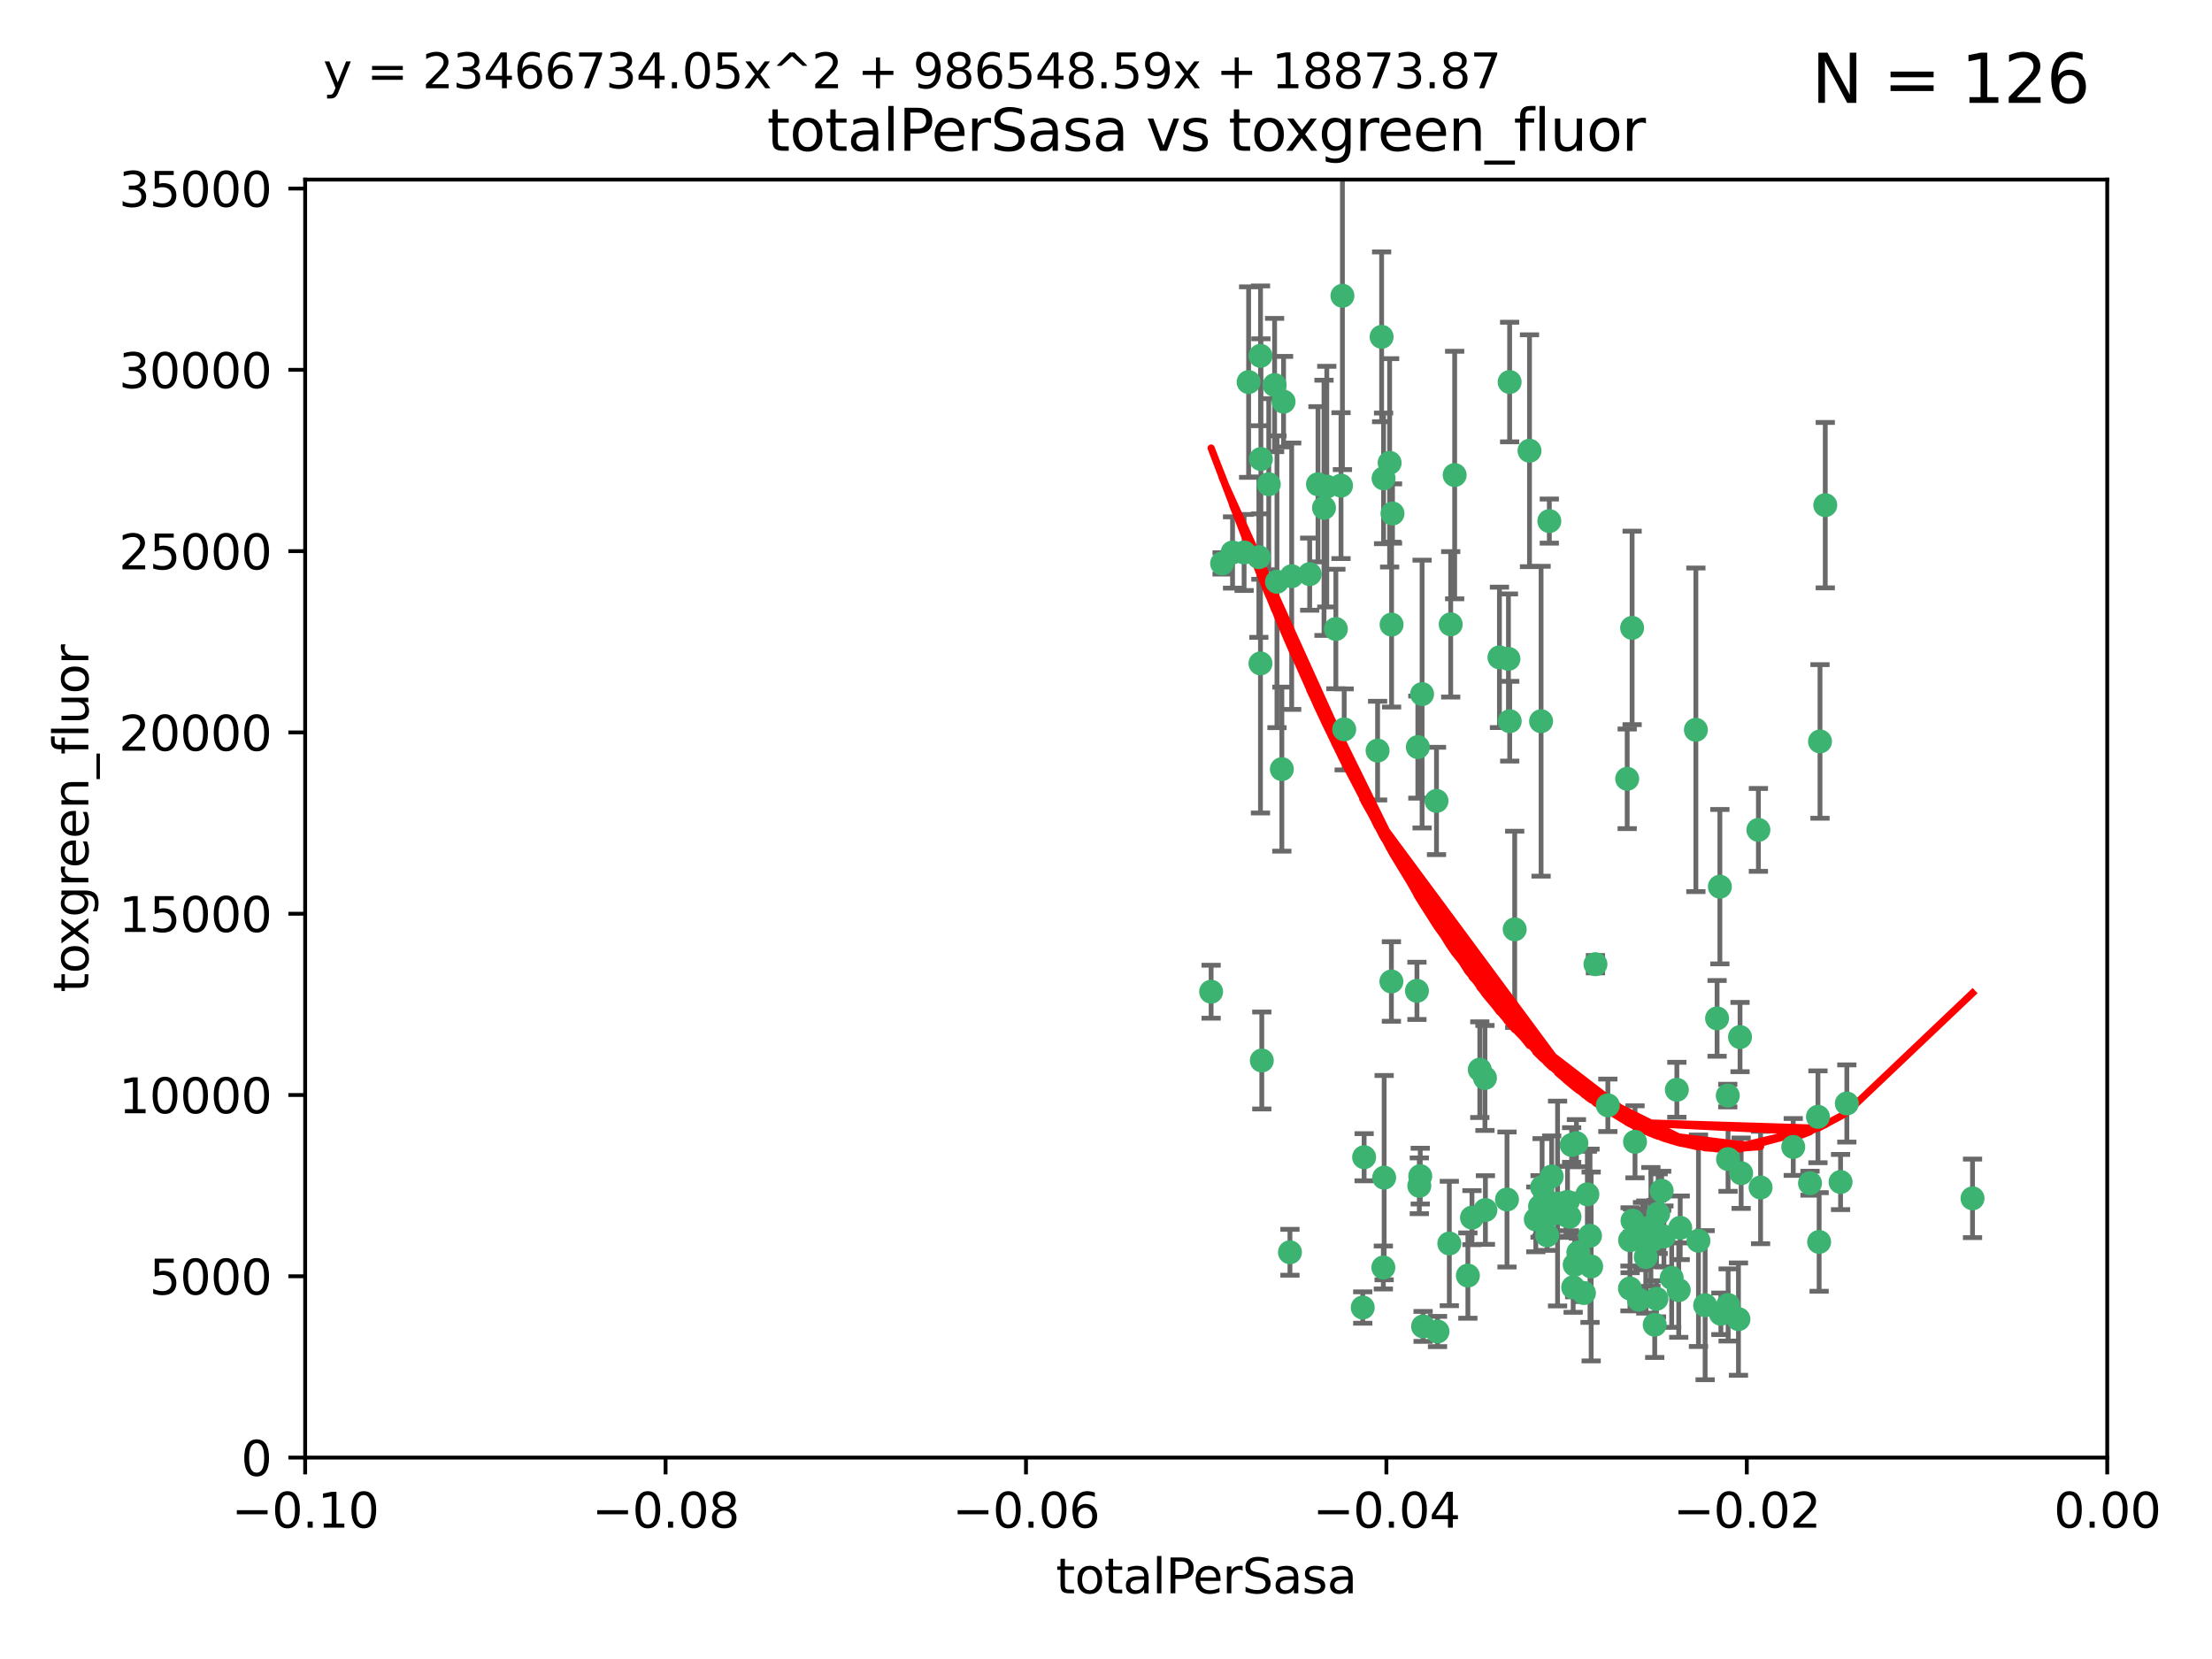 <?xml version="1.0" encoding="utf-8" standalone="no"?>
<!DOCTYPE svg PUBLIC "-//W3C//DTD SVG 1.1//EN"
  "http://www.w3.org/Graphics/SVG/1.1/DTD/svg11.dtd">
<svg xmlns:xlink="http://www.w3.org/1999/xlink" width="460.8pt" height="345.6pt" viewBox="0 0 460.8 345.6" xmlns="http://www.w3.org/2000/svg" version="1.1">
 <defs>
  <style type="text/css">*{stroke-linejoin: round; stroke-linecap: butt}</style>
 </defs>
 <g id="figure_1">
  <g id="patch_1">
   <path d="M 0 345.6 
L 460.8 345.6 
L 460.8 0 
L 0 0 
z
" style="fill: #ffffff"/>
  </g>
  <g id="axes_1">
   <g id="patch_2">
    <path d="M 63.571 303.64 
L 438.975 303.64 
L 438.975 37.411 
L 63.571 37.411 
z
" style="fill: #ffffff"/>
   </g>
   <g id="PathCollection_1">
    <defs>
     <path id="md6744c4fcb" d="M 0 1.118 
C 0.297 1.118 0.581 1 0.791 0.791 
C 1 0.581 1.118 0.297 1.118 0 
C 1.118 -0.297 1 -0.581 0.791 -0.791 
C 0.581 -1 0.297 -1.118 0 -1.118 
C -0.297 -1.118 -0.581 -1 -0.791 -0.791 
C -1 -0.581 -1.118 -0.297 -1.118 0 
C -1.118 0.297 -1 0.581 -0.791 0.791 
C -0.581 1 -0.297 1.118 0 1.118 
z
" style="stroke: #3cb371"/>
    </defs>
    <g clip-path="url(#pa396c0f4f4)">
     <use xlink:href="#md6744c4fcb" x="260.111" y="79.593" style="fill: #3cb371; stroke: #3cb371"/>
     <use xlink:href="#md6744c4fcb" x="264.307" y="100.872" style="fill: #3cb371; stroke: #3cb371"/>
     <use xlink:href="#md6744c4fcb" x="252.298" y="206.592" style="fill: #3cb371; stroke: #3cb371"/>
     <use xlink:href="#md6744c4fcb" x="259.17" y="115.09" style="fill: #3cb371; stroke: #3cb371"/>
     <use xlink:href="#md6744c4fcb" x="267.034" y="160.224" style="fill: #3cb371; stroke: #3cb371"/>
     <use xlink:href="#md6744c4fcb" x="286.978" y="156.366" style="fill: #3cb371; stroke: #3cb371"/>
     <use xlink:href="#md6744c4fcb" x="265.522" y="80.209" style="fill: #3cb371; stroke: #3cb371"/>
     <use xlink:href="#md6744c4fcb" x="256.764" y="115.091" style="fill: #3cb371; stroke: #3cb371"/>
     <use xlink:href="#md6744c4fcb" x="280.021" y="151.945" style="fill: #3cb371; stroke: #3cb371"/>
     <use xlink:href="#md6744c4fcb" x="262.856" y="220.921" style="fill: #3cb371; stroke: #3cb371"/>
     <use xlink:href="#md6744c4fcb" x="268.72" y="260.87" style="fill: #3cb371; stroke: #3cb371"/>
     <use xlink:href="#md6744c4fcb" x="267.391" y="83.673" style="fill: #3cb371; stroke: #3cb371"/>
     <use xlink:href="#md6744c4fcb" x="274.561" y="100.88" style="fill: #3cb371; stroke: #3cb371"/>
     <use xlink:href="#md6744c4fcb" x="276.396" y="101.372" style="fill: #3cb371; stroke: #3cb371"/>
     <use xlink:href="#md6744c4fcb" x="262.241" y="116.067" style="fill: #3cb371; stroke: #3cb371"/>
     <use xlink:href="#md6744c4fcb" x="296.247" y="144.591" style="fill: #3cb371; stroke: #3cb371"/>
     <use xlink:href="#md6744c4fcb" x="262.587" y="74.129" style="fill: #3cb371; stroke: #3cb371"/>
     <use xlink:href="#md6744c4fcb" x="279.358" y="101.166" style="fill: #3cb371; stroke: #3cb371"/>
     <use xlink:href="#md6744c4fcb" x="266.016" y="121.191" style="fill: #3cb371; stroke: #3cb371"/>
     <use xlink:href="#md6744c4fcb" x="288.222" y="99.654" style="fill: #3cb371; stroke: #3cb371"/>
     <use xlink:href="#md6744c4fcb" x="279.652" y="61.614" style="fill: #3cb371; stroke: #3cb371"/>
     <use xlink:href="#md6744c4fcb" x="275.813" y="105.788" style="fill: #3cb371; stroke: #3cb371"/>
     <use xlink:href="#md6744c4fcb" x="289.485" y="96.415" style="fill: #3cb371; stroke: #3cb371"/>
     <use xlink:href="#md6744c4fcb" x="272.832" y="119.604" style="fill: #3cb371; stroke: #3cb371"/>
     <use xlink:href="#md6744c4fcb" x="278.285" y="131.033" style="fill: #3cb371; stroke: #3cb371"/>
     <use xlink:href="#md6744c4fcb" x="262.579" y="138.203" style="fill: #3cb371; stroke: #3cb371"/>
     <use xlink:href="#md6744c4fcb" x="288.344" y="245.325" style="fill: #3cb371; stroke: #3cb371"/>
     <use xlink:href="#md6744c4fcb" x="287.818" y="70.169" style="fill: #3cb371; stroke: #3cb371"/>
     <use xlink:href="#md6744c4fcb" x="254.586" y="117.366" style="fill: #3cb371; stroke: #3cb371"/>
     <use xlink:href="#md6744c4fcb" x="289.892" y="130.114" style="fill: #3cb371; stroke: #3cb371"/>
     <use xlink:href="#md6744c4fcb" x="262.669" y="95.624" style="fill: #3cb371; stroke: #3cb371"/>
     <use xlink:href="#md6744c4fcb" x="269.082" y="120.034" style="fill: #3cb371; stroke: #3cb371"/>
     <use xlink:href="#md6744c4fcb" x="290.084" y="106.972" style="fill: #3cb371; stroke: #3cb371"/>
     <use xlink:href="#md6744c4fcb" x="299.459" y="277.375" style="fill: #3cb371; stroke: #3cb371"/>
     <use xlink:href="#md6744c4fcb" x="312.361" y="136.942" style="fill: #3cb371; stroke: #3cb371"/>
     <use xlink:href="#md6744c4fcb" x="301.919" y="259.045" style="fill: #3cb371; stroke: #3cb371"/>
     <use xlink:href="#md6744c4fcb" x="289.852" y="204.462" style="fill: #3cb371; stroke: #3cb371"/>
     <use xlink:href="#md6744c4fcb" x="314.484" y="79.585" style="fill: #3cb371; stroke: #3cb371"/>
     <use xlink:href="#md6744c4fcb" x="327.403" y="238.523" style="fill: #3cb371; stroke: #3cb371"/>
     <use xlink:href="#md6744c4fcb" x="295.178" y="206.41" style="fill: #3cb371; stroke: #3cb371"/>
     <use xlink:href="#md6744c4fcb" x="296.455" y="276.318" style="fill: #3cb371; stroke: #3cb371"/>
     <use xlink:href="#md6744c4fcb" x="318.624" y="93.895" style="fill: #3cb371; stroke: #3cb371"/>
     <use xlink:href="#md6744c4fcb" x="303.034" y="98.96" style="fill: #3cb371; stroke: #3cb371"/>
     <use xlink:href="#md6744c4fcb" x="302.208" y="130.059" style="fill: #3cb371; stroke: #3cb371"/>
     <use xlink:href="#md6744c4fcb" x="328.801" y="260.914" style="fill: #3cb371; stroke: #3cb371"/>
     <use xlink:href="#md6744c4fcb" x="283.885" y="272.382" style="fill: #3cb371; stroke: #3cb371"/>
     <use xlink:href="#md6744c4fcb" x="322.752" y="108.552" style="fill: #3cb371; stroke: #3cb371"/>
     <use xlink:href="#md6744c4fcb" x="309.341" y="224.561" style="fill: #3cb371; stroke: #3cb371"/>
     <use xlink:href="#md6744c4fcb" x="295.362" y="155.635" style="fill: #3cb371; stroke: #3cb371"/>
     <use xlink:href="#md6744c4fcb" x="295.67" y="247.024" style="fill: #3cb371; stroke: #3cb371"/>
     <use xlink:href="#md6744c4fcb" x="299.249" y="166.847" style="fill: #3cb371; stroke: #3cb371"/>
     <use xlink:href="#md6744c4fcb" x="309.439" y="252.069" style="fill: #3cb371; stroke: #3cb371"/>
     <use xlink:href="#md6744c4fcb" x="315.539" y="193.597" style="fill: #3cb371; stroke: #3cb371"/>
     <use xlink:href="#md6744c4fcb" x="314.501" y="150.242" style="fill: #3cb371; stroke: #3cb371"/>
     <use xlink:href="#md6744c4fcb" x="284.173" y="241.067" style="fill: #3cb371; stroke: #3cb371"/>
     <use xlink:href="#md6744c4fcb" x="295.864" y="245.005" style="fill: #3cb371; stroke: #3cb371"/>
     <use xlink:href="#md6744c4fcb" x="323.247" y="245.077" style="fill: #3cb371; stroke: #3cb371"/>
     <use xlink:href="#md6744c4fcb" x="323.198" y="252.947" style="fill: #3cb371; stroke: #3cb371"/>
     <use xlink:href="#md6744c4fcb" x="314.237" y="137.251" style="fill: #3cb371; stroke: #3cb371"/>
     <use xlink:href="#md6744c4fcb" x="288.177" y="264.042" style="fill: #3cb371; stroke: #3cb371"/>
     <use xlink:href="#md6744c4fcb" x="305.786" y="265.728" style="fill: #3cb371; stroke: #3cb371"/>
     <use xlink:href="#md6744c4fcb" x="322.305" y="257.342" style="fill: #3cb371; stroke: #3cb371"/>
     <use xlink:href="#md6744c4fcb" x="334.944" y="230.255" style="fill: #3cb371; stroke: #3cb371"/>
     <use xlink:href="#md6744c4fcb" x="308.27" y="222.83" style="fill: #3cb371; stroke: #3cb371"/>
     <use xlink:href="#md6744c4fcb" x="321.036" y="150.246" style="fill: #3cb371; stroke: #3cb371"/>
     <use xlink:href="#md6744c4fcb" x="345.426" y="252.825" style="fill: #3cb371; stroke: #3cb371"/>
     <use xlink:href="#md6744c4fcb" x="339.55" y="268.409" style="fill: #3cb371; stroke: #3cb371"/>
     <use xlink:href="#md6744c4fcb" x="332.36" y="200.861" style="fill: #3cb371; stroke: #3cb371"/>
     <use xlink:href="#md6744c4fcb" x="306.639" y="253.655" style="fill: #3cb371; stroke: #3cb371"/>
     <use xlink:href="#md6744c4fcb" x="328.034" y="263.481" style="fill: #3cb371; stroke: #3cb371"/>
     <use xlink:href="#md6744c4fcb" x="327.72" y="268.169" style="fill: #3cb371; stroke: #3cb371"/>
     <use xlink:href="#md6744c4fcb" x="320.825" y="251.323" style="fill: #3cb371; stroke: #3cb371"/>
     <use xlink:href="#md6744c4fcb" x="331.468" y="263.833" style="fill: #3cb371; stroke: #3cb371"/>
     <use xlink:href="#md6744c4fcb" x="313.934" y="249.877" style="fill: #3cb371; stroke: #3cb371"/>
     <use xlink:href="#md6744c4fcb" x="345.073" y="270.567" style="fill: #3cb371; stroke: #3cb371"/>
     <use xlink:href="#md6744c4fcb" x="344.71" y="275.967" style="fill: #3cb371; stroke: #3cb371"/>
     <use xlink:href="#md6744c4fcb" x="340.606" y="237.859" style="fill: #3cb371; stroke: #3cb371"/>
     <use xlink:href="#md6744c4fcb" x="330.682" y="248.804" style="fill: #3cb371; stroke: #3cb371"/>
     <use xlink:href="#md6744c4fcb" x="348.242" y="266.22" style="fill: #3cb371; stroke: #3cb371"/>
     <use xlink:href="#md6744c4fcb" x="329.96" y="269.359" style="fill: #3cb371; stroke: #3cb371"/>
     <use xlink:href="#md6744c4fcb" x="341.399" y="270.746" style="fill: #3cb371; stroke: #3cb371"/>
     <use xlink:href="#md6744c4fcb" x="326.54" y="250.369" style="fill: #3cb371; stroke: #3cb371"/>
     <use xlink:href="#md6744c4fcb" x="353.821" y="258.47" style="fill: #3cb371; stroke: #3cb371"/>
     <use xlink:href="#md6744c4fcb" x="349.318" y="227.018" style="fill: #3cb371; stroke: #3cb371"/>
     <use xlink:href="#md6744c4fcb" x="328.397" y="238.149" style="fill: #3cb371; stroke: #3cb371"/>
     <use xlink:href="#md6744c4fcb" x="324.471" y="250.721" style="fill: #3cb371; stroke: #3cb371"/>
     <use xlink:href="#md6744c4fcb" x="339.576" y="258.358" style="fill: #3cb371; stroke: #3cb371"/>
     <use xlink:href="#md6744c4fcb" x="358.283" y="184.712" style="fill: #3cb371; stroke: #3cb371"/>
     <use xlink:href="#md6744c4fcb" x="339.999" y="130.801" style="fill: #3cb371; stroke: #3cb371"/>
     <use xlink:href="#md6744c4fcb" x="353.283" y="152.035" style="fill: #3cb371; stroke: #3cb371"/>
     <use xlink:href="#md6744c4fcb" x="326.95" y="253.482" style="fill: #3cb371; stroke: #3cb371"/>
     <use xlink:href="#md6744c4fcb" x="349.71" y="268.756" style="fill: #3cb371; stroke: #3cb371"/>
     <use xlink:href="#md6744c4fcb" x="344.247" y="258.32" style="fill: #3cb371; stroke: #3cb371"/>
     <use xlink:href="#md6744c4fcb" x="357.699" y="212.147" style="fill: #3cb371; stroke: #3cb371"/>
     <use xlink:href="#md6744c4fcb" x="350.021" y="255.775" style="fill: #3cb371; stroke: #3cb371"/>
     <use xlink:href="#md6744c4fcb" x="346.627" y="257.576" style="fill: #3cb371; stroke: #3cb371"/>
     <use xlink:href="#md6744c4fcb" x="326.238" y="253.148" style="fill: #3cb371; stroke: #3cb371"/>
     <use xlink:href="#md6744c4fcb" x="331.227" y="257.429" style="fill: #3cb371; stroke: #3cb371"/>
     <use xlink:href="#md6744c4fcb" x="319.937" y="254.022" style="fill: #3cb371; stroke: #3cb371"/>
     <use xlink:href="#md6744c4fcb" x="321.251" y="247.319" style="fill: #3cb371; stroke: #3cb371"/>
     <use xlink:href="#md6744c4fcb" x="346.157" y="248.058" style="fill: #3cb371; stroke: #3cb371"/>
     <use xlink:href="#md6744c4fcb" x="359.984" y="241.464" style="fill: #3cb371; stroke: #3cb371"/>
     <use xlink:href="#md6744c4fcb" x="355.21" y="271.896" style="fill: #3cb371; stroke: #3cb371"/>
     <use xlink:href="#md6744c4fcb" x="342.164" y="257.5" style="fill: #3cb371; stroke: #3cb371"/>
     <use xlink:href="#md6744c4fcb" x="340.081" y="254.285" style="fill: #3cb371; stroke: #3cb371"/>
     <use xlink:href="#md6744c4fcb" x="343.912" y="255.591" style="fill: #3cb371; stroke: #3cb371"/>
     <use xlink:href="#md6744c4fcb" x="366.307" y="172.883" style="fill: #3cb371; stroke: #3cb371"/>
     <use xlink:href="#md6744c4fcb" x="358.492" y="273.685" style="fill: #3cb371; stroke: #3cb371"/>
     <use xlink:href="#md6744c4fcb" x="362.713" y="244.401" style="fill: #3cb371; stroke: #3cb371"/>
     <use xlink:href="#md6744c4fcb" x="342.844" y="261.862" style="fill: #3cb371; stroke: #3cb371"/>
     <use xlink:href="#md6744c4fcb" x="345.083" y="256.929" style="fill: #3cb371; stroke: #3cb371"/>
     <use xlink:href="#md6744c4fcb" x="366.762" y="247.376" style="fill: #3cb371; stroke: #3cb371"/>
     <use xlink:href="#md6744c4fcb" x="359.999" y="271.847" style="fill: #3cb371; stroke: #3cb371"/>
     <use xlink:href="#md6744c4fcb" x="362.48" y="216.039" style="fill: #3cb371; stroke: #3cb371"/>
     <use xlink:href="#md6744c4fcb" x="359.926" y="228.234" style="fill: #3cb371; stroke: #3cb371"/>
     <use xlink:href="#md6744c4fcb" x="379.141" y="154.457" style="fill: #3cb371; stroke: #3cb371"/>
     <use xlink:href="#md6744c4fcb" x="362.152" y="274.795" style="fill: #3cb371; stroke: #3cb371"/>
     <use xlink:href="#md6744c4fcb" x="380.237" y="105.234" style="fill: #3cb371; stroke: #3cb371"/>
     <use xlink:href="#md6744c4fcb" x="373.567" y="238.934" style="fill: #3cb371; stroke: #3cb371"/>
     <use xlink:href="#md6744c4fcb" x="377.059" y="246.485" style="fill: #3cb371; stroke: #3cb371"/>
     <use xlink:href="#md6744c4fcb" x="338.973" y="162.243" style="fill: #3cb371; stroke: #3cb371"/>
     <use xlink:href="#md6744c4fcb" x="378.711" y="232.65" style="fill: #3cb371; stroke: #3cb371"/>
     <use xlink:href="#md6744c4fcb" x="378.96" y="258.72" style="fill: #3cb371; stroke: #3cb371"/>
     <use xlink:href="#md6744c4fcb" x="383.423" y="246.235" style="fill: #3cb371; stroke: #3cb371"/>
     <use xlink:href="#md6744c4fcb" x="384.73" y="229.873" style="fill: #3cb371; stroke: #3cb371"/>
     <use xlink:href="#md6744c4fcb" x="410.913" y="249.638" style="fill: #3cb371; stroke: #3cb371"/>
    </g>
   </g>
   <g id="matplotlib.axis_1">
    <g id="xtick_1">
     <g id="line2d_1">
      <defs>
       <path id="mc963f35ffb" d="M 0 0 
L 0 3.5 
" style="stroke: #000000; stroke-width: 0.8"/>
      </defs>
      <g>
       <use xlink:href="#mc963f35ffb" x="63.571" y="303.64" style="stroke: #000000; stroke-width: 0.8"/>
      </g>
     </g>
     <g id="text_1">
      <!-- −0.10 -->
      <g transform="translate(48.249 318.238)scale(0.1 -0.1)">
       <defs>
        <path id="DejaVuSans-2212" d="M 678 2272 
L 4684 2272 
L 4684 1741 
L 678 1741 
L 678 2272 
z
" transform="scale(0.016)"/>
        <path id="DejaVuSans-30" d="M 2034 4250 
Q 1547 4250 1301 3770 
Q 1056 3291 1056 2328 
Q 1056 1369 1301 889 
Q 1547 409 2034 409 
Q 2525 409 2770 889 
Q 3016 1369 3016 2328 
Q 3016 3291 2770 3770 
Q 2525 4250 2034 4250 
z
M 2034 4750 
Q 2819 4750 3233 4129 
Q 3647 3509 3647 2328 
Q 3647 1150 3233 529 
Q 2819 -91 2034 -91 
Q 1250 -91 836 529 
Q 422 1150 422 2328 
Q 422 3509 836 4129 
Q 1250 4750 2034 4750 
z
" transform="scale(0.016)"/>
        <path id="DejaVuSans-2e" d="M 684 794 
L 1344 794 
L 1344 0 
L 684 0 
L 684 794 
z
" transform="scale(0.016)"/>
        <path id="DejaVuSans-31" d="M 794 531 
L 1825 531 
L 1825 4091 
L 703 3866 
L 703 4441 
L 1819 4666 
L 2450 4666 
L 2450 531 
L 3481 531 
L 3481 0 
L 794 0 
L 794 531 
z
" transform="scale(0.016)"/>
       </defs>
       <use xlink:href="#DejaVuSans-2212"/>
       <use xlink:href="#DejaVuSans-30" x="83.789"/>
       <use xlink:href="#DejaVuSans-2e" x="147.412"/>
       <use xlink:href="#DejaVuSans-31" x="179.199"/>
       <use xlink:href="#DejaVuSans-30" x="242.822"/>
      </g>
     </g>
    </g>
    <g id="xtick_2">
     <g id="line2d_2">
      <g>
       <use xlink:href="#mc963f35ffb" x="138.652" y="303.64" style="stroke: #000000; stroke-width: 0.8"/>
      </g>
     </g>
     <g id="text_2">
      <!-- −0.08 -->
      <g transform="translate(123.329 318.238)scale(0.1 -0.1)">
       <defs>
        <path id="DejaVuSans-38" d="M 2034 2216 
Q 1584 2216 1326 1975 
Q 1069 1734 1069 1313 
Q 1069 891 1326 650 
Q 1584 409 2034 409 
Q 2484 409 2743 651 
Q 3003 894 3003 1313 
Q 3003 1734 2745 1975 
Q 2488 2216 2034 2216 
z
M 1403 2484 
Q 997 2584 770 2862 
Q 544 3141 544 3541 
Q 544 4100 942 4425 
Q 1341 4750 2034 4750 
Q 2731 4750 3128 4425 
Q 3525 4100 3525 3541 
Q 3525 3141 3298 2862 
Q 3072 2584 2669 2484 
Q 3125 2378 3379 2068 
Q 3634 1759 3634 1313 
Q 3634 634 3220 271 
Q 2806 -91 2034 -91 
Q 1263 -91 848 271 
Q 434 634 434 1313 
Q 434 1759 690 2068 
Q 947 2378 1403 2484 
z
M 1172 3481 
Q 1172 3119 1398 2916 
Q 1625 2713 2034 2713 
Q 2441 2713 2670 2916 
Q 2900 3119 2900 3481 
Q 2900 3844 2670 4047 
Q 2441 4250 2034 4250 
Q 1625 4250 1398 4047 
Q 1172 3844 1172 3481 
z
" transform="scale(0.016)"/>
       </defs>
       <use xlink:href="#DejaVuSans-2212"/>
       <use xlink:href="#DejaVuSans-30" x="83.789"/>
       <use xlink:href="#DejaVuSans-2e" x="147.412"/>
       <use xlink:href="#DejaVuSans-30" x="179.199"/>
       <use xlink:href="#DejaVuSans-38" x="242.822"/>
      </g>
     </g>
    </g>
    <g id="xtick_3">
     <g id="line2d_3">
      <g>
       <use xlink:href="#mc963f35ffb" x="213.733" y="303.64" style="stroke: #000000; stroke-width: 0.8"/>
      </g>
     </g>
     <g id="text_3">
      <!-- −0.06 -->
      <g transform="translate(198.41 318.238)scale(0.1 -0.1)">
       <defs>
        <path id="DejaVuSans-36" d="M 2113 2584 
Q 1688 2584 1439 2293 
Q 1191 2003 1191 1497 
Q 1191 994 1439 701 
Q 1688 409 2113 409 
Q 2538 409 2786 701 
Q 3034 994 3034 1497 
Q 3034 2003 2786 2293 
Q 2538 2584 2113 2584 
z
M 3366 4563 
L 3366 3988 
Q 3128 4100 2886 4159 
Q 2644 4219 2406 4219 
Q 1781 4219 1451 3797 
Q 1122 3375 1075 2522 
Q 1259 2794 1537 2939 
Q 1816 3084 2150 3084 
Q 2853 3084 3261 2657 
Q 3669 2231 3669 1497 
Q 3669 778 3244 343 
Q 2819 -91 2113 -91 
Q 1303 -91 875 529 
Q 447 1150 447 2328 
Q 447 3434 972 4092 
Q 1497 4750 2381 4750 
Q 2619 4750 2861 4703 
Q 3103 4656 3366 4563 
z
" transform="scale(0.016)"/>
       </defs>
       <use xlink:href="#DejaVuSans-2212"/>
       <use xlink:href="#DejaVuSans-30" x="83.789"/>
       <use xlink:href="#DejaVuSans-2e" x="147.412"/>
       <use xlink:href="#DejaVuSans-30" x="179.199"/>
       <use xlink:href="#DejaVuSans-36" x="242.822"/>
      </g>
     </g>
    </g>
    <g id="xtick_4">
     <g id="line2d_4">
      <g>
       <use xlink:href="#mc963f35ffb" x="288.813" y="303.64" style="stroke: #000000; stroke-width: 0.8"/>
      </g>
     </g>
     <g id="text_4">
      <!-- −0.04 -->
      <g transform="translate(273.491 318.238)scale(0.1 -0.1)">
       <defs>
        <path id="DejaVuSans-34" d="M 2419 4116 
L 825 1625 
L 2419 1625 
L 2419 4116 
z
M 2253 4666 
L 3047 4666 
L 3047 1625 
L 3713 1625 
L 3713 1100 
L 3047 1100 
L 3047 0 
L 2419 0 
L 2419 1100 
L 313 1100 
L 313 1709 
L 2253 4666 
z
" transform="scale(0.016)"/>
       </defs>
       <use xlink:href="#DejaVuSans-2212"/>
       <use xlink:href="#DejaVuSans-30" x="83.789"/>
       <use xlink:href="#DejaVuSans-2e" x="147.412"/>
       <use xlink:href="#DejaVuSans-30" x="179.199"/>
       <use xlink:href="#DejaVuSans-34" x="242.822"/>
      </g>
     </g>
    </g>
    <g id="xtick_5">
     <g id="line2d_5">
      <g>
       <use xlink:href="#mc963f35ffb" x="363.894" y="303.64" style="stroke: #000000; stroke-width: 0.8"/>
      </g>
     </g>
     <g id="text_5">
      <!-- −0.02 -->
      <g transform="translate(348.572 318.238)scale(0.1 -0.1)">
       <defs>
        <path id="DejaVuSans-32" d="M 1228 531 
L 3431 531 
L 3431 0 
L 469 0 
L 469 531 
Q 828 903 1448 1529 
Q 2069 2156 2228 2338 
Q 2531 2678 2651 2914 
Q 2772 3150 2772 3378 
Q 2772 3750 2511 3984 
Q 2250 4219 1831 4219 
Q 1534 4219 1204 4116 
Q 875 4013 500 3803 
L 500 4441 
Q 881 4594 1212 4672 
Q 1544 4750 1819 4750 
Q 2544 4750 2975 4387 
Q 3406 4025 3406 3419 
Q 3406 3131 3298 2873 
Q 3191 2616 2906 2266 
Q 2828 2175 2409 1742 
Q 1991 1309 1228 531 
z
" transform="scale(0.016)"/>
       </defs>
       <use xlink:href="#DejaVuSans-2212"/>
       <use xlink:href="#DejaVuSans-30" x="83.789"/>
       <use xlink:href="#DejaVuSans-2e" x="147.412"/>
       <use xlink:href="#DejaVuSans-30" x="179.199"/>
       <use xlink:href="#DejaVuSans-32" x="242.822"/>
      </g>
     </g>
    </g>
    <g id="xtick_6">
     <g id="line2d_6">
      <g>
       <use xlink:href="#mc963f35ffb" x="438.975" y="303.64" style="stroke: #000000; stroke-width: 0.8"/>
      </g>
     </g>
     <g id="text_6">
      <!-- 0.00 -->
      <g transform="translate(427.842 318.238)scale(0.1 -0.1)">
       <use xlink:href="#DejaVuSans-30"/>
       <use xlink:href="#DejaVuSans-2e" x="63.623"/>
       <use xlink:href="#DejaVuSans-30" x="95.41"/>
       <use xlink:href="#DejaVuSans-30" x="159.033"/>
      </g>
     </g>
    </g>
    <g id="text_7">
     <!-- totalPerSasa -->
     <g transform="translate(219.968 331.917)scale(0.1 -0.1)">
      <defs>
       <path id="DejaVuSans-74" d="M 1172 4494 
L 1172 3500 
L 2356 3500 
L 2356 3053 
L 1172 3053 
L 1172 1153 
Q 1172 725 1289 603 
Q 1406 481 1766 481 
L 2356 481 
L 2356 0 
L 1766 0 
Q 1100 0 847 248 
Q 594 497 594 1153 
L 594 3053 
L 172 3053 
L 172 3500 
L 594 3500 
L 594 4494 
L 1172 4494 
z
" transform="scale(0.016)"/>
       <path id="DejaVuSans-6f" d="M 1959 3097 
Q 1497 3097 1228 2736 
Q 959 2375 959 1747 
Q 959 1119 1226 758 
Q 1494 397 1959 397 
Q 2419 397 2687 759 
Q 2956 1122 2956 1747 
Q 2956 2369 2687 2733 
Q 2419 3097 1959 3097 
z
M 1959 3584 
Q 2709 3584 3137 3096 
Q 3566 2609 3566 1747 
Q 3566 888 3137 398 
Q 2709 -91 1959 -91 
Q 1206 -91 779 398 
Q 353 888 353 1747 
Q 353 2609 779 3096 
Q 1206 3584 1959 3584 
z
" transform="scale(0.016)"/>
       <path id="DejaVuSans-61" d="M 2194 1759 
Q 1497 1759 1228 1600 
Q 959 1441 959 1056 
Q 959 750 1161 570 
Q 1363 391 1709 391 
Q 2188 391 2477 730 
Q 2766 1069 2766 1631 
L 2766 1759 
L 2194 1759 
z
M 3341 1997 
L 3341 0 
L 2766 0 
L 2766 531 
Q 2569 213 2275 61 
Q 1981 -91 1556 -91 
Q 1019 -91 701 211 
Q 384 513 384 1019 
Q 384 1609 779 1909 
Q 1175 2209 1959 2209 
L 2766 2209 
L 2766 2266 
Q 2766 2663 2505 2880 
Q 2244 3097 1772 3097 
Q 1472 3097 1187 3025 
Q 903 2953 641 2809 
L 641 3341 
Q 956 3463 1253 3523 
Q 1550 3584 1831 3584 
Q 2591 3584 2966 3190 
Q 3341 2797 3341 1997 
z
" transform="scale(0.016)"/>
       <path id="DejaVuSans-6c" d="M 603 4863 
L 1178 4863 
L 1178 0 
L 603 0 
L 603 4863 
z
" transform="scale(0.016)"/>
       <path id="DejaVuSans-50" d="M 1259 4147 
L 1259 2394 
L 2053 2394 
Q 2494 2394 2734 2622 
Q 2975 2850 2975 3272 
Q 2975 3691 2734 3919 
Q 2494 4147 2053 4147 
L 1259 4147 
z
M 628 4666 
L 2053 4666 
Q 2838 4666 3239 4311 
Q 3641 3956 3641 3272 
Q 3641 2581 3239 2228 
Q 2838 1875 2053 1875 
L 1259 1875 
L 1259 0 
L 628 0 
L 628 4666 
z
" transform="scale(0.016)"/>
       <path id="DejaVuSans-65" d="M 3597 1894 
L 3597 1613 
L 953 1613 
Q 991 1019 1311 708 
Q 1631 397 2203 397 
Q 2534 397 2845 478 
Q 3156 559 3463 722 
L 3463 178 
Q 3153 47 2828 -22 
Q 2503 -91 2169 -91 
Q 1331 -91 842 396 
Q 353 884 353 1716 
Q 353 2575 817 3079 
Q 1281 3584 2069 3584 
Q 2775 3584 3186 3129 
Q 3597 2675 3597 1894 
z
M 3022 2063 
Q 3016 2534 2758 2815 
Q 2500 3097 2075 3097 
Q 1594 3097 1305 2825 
Q 1016 2553 972 2059 
L 3022 2063 
z
" transform="scale(0.016)"/>
       <path id="DejaVuSans-72" d="M 2631 2963 
Q 2534 3019 2420 3045 
Q 2306 3072 2169 3072 
Q 1681 3072 1420 2755 
Q 1159 2438 1159 1844 
L 1159 0 
L 581 0 
L 581 3500 
L 1159 3500 
L 1159 2956 
Q 1341 3275 1631 3429 
Q 1922 3584 2338 3584 
Q 2397 3584 2469 3576 
Q 2541 3569 2628 3553 
L 2631 2963 
z
" transform="scale(0.016)"/>
       <path id="DejaVuSans-53" d="M 3425 4513 
L 3425 3897 
Q 3066 4069 2747 4153 
Q 2428 4238 2131 4238 
Q 1616 4238 1336 4038 
Q 1056 3838 1056 3469 
Q 1056 3159 1242 3001 
Q 1428 2844 1947 2747 
L 2328 2669 
Q 3034 2534 3370 2195 
Q 3706 1856 3706 1288 
Q 3706 609 3251 259 
Q 2797 -91 1919 -91 
Q 1588 -91 1214 -16 
Q 841 59 441 206 
L 441 856 
Q 825 641 1194 531 
Q 1563 422 1919 422 
Q 2459 422 2753 634 
Q 3047 847 3047 1241 
Q 3047 1584 2836 1778 
Q 2625 1972 2144 2069 
L 1759 2144 
Q 1053 2284 737 2584 
Q 422 2884 422 3419 
Q 422 4038 858 4394 
Q 1294 4750 2059 4750 
Q 2388 4750 2728 4690 
Q 3069 4631 3425 4513 
z
" transform="scale(0.016)"/>
       <path id="DejaVuSans-73" d="M 2834 3397 
L 2834 2853 
Q 2591 2978 2328 3040 
Q 2066 3103 1784 3103 
Q 1356 3103 1142 2972 
Q 928 2841 928 2578 
Q 928 2378 1081 2264 
Q 1234 2150 1697 2047 
L 1894 2003 
Q 2506 1872 2764 1633 
Q 3022 1394 3022 966 
Q 3022 478 2636 193 
Q 2250 -91 1575 -91 
Q 1294 -91 989 -36 
Q 684 19 347 128 
L 347 722 
Q 666 556 975 473 
Q 1284 391 1588 391 
Q 1994 391 2212 530 
Q 2431 669 2431 922 
Q 2431 1156 2273 1281 
Q 2116 1406 1581 1522 
L 1381 1569 
Q 847 1681 609 1914 
Q 372 2147 372 2553 
Q 372 3047 722 3315 
Q 1072 3584 1716 3584 
Q 2034 3584 2315 3537 
Q 2597 3491 2834 3397 
z
" transform="scale(0.016)"/>
      </defs>
      <use xlink:href="#DejaVuSans-74"/>
      <use xlink:href="#DejaVuSans-6f" x="39.209"/>
      <use xlink:href="#DejaVuSans-74" x="100.391"/>
      <use xlink:href="#DejaVuSans-61" x="139.6"/>
      <use xlink:href="#DejaVuSans-6c" x="200.879"/>
      <use xlink:href="#DejaVuSans-50" x="228.662"/>
      <use xlink:href="#DejaVuSans-65" x="285.34"/>
      <use xlink:href="#DejaVuSans-72" x="346.863"/>
      <use xlink:href="#DejaVuSans-53" x="387.977"/>
      <use xlink:href="#DejaVuSans-61" x="451.453"/>
      <use xlink:href="#DejaVuSans-73" x="512.732"/>
      <use xlink:href="#DejaVuSans-61" x="564.832"/>
     </g>
    </g>
   </g>
   <g id="matplotlib.axis_2">
    <g id="ytick_1">
     <g id="line2d_7">
      <defs>
       <path id="m1d53e2a3bb" d="M 0 0 
L -3.5 0 
" style="stroke: #000000; stroke-width: 0.8"/>
      </defs>
      <g>
       <use xlink:href="#m1d53e2a3bb" x="63.571" y="303.64" style="stroke: #000000; stroke-width: 0.8"/>
      </g>
     </g>
     <g id="text_8">
      <!-- 0 -->
      <g transform="translate(50.209 307.439)scale(0.1 -0.1)">
       <use xlink:href="#DejaVuSans-30"/>
      </g>
     </g>
    </g>
    <g id="ytick_2">
     <g id="line2d_8">
      <g>
       <use xlink:href="#m1d53e2a3bb" x="63.571" y="265.874" style="stroke: #000000; stroke-width: 0.8"/>
      </g>
     </g>
     <g id="text_9">
      <!-- 5000 -->
      <g transform="translate(31.121 269.673)scale(0.1 -0.1)">
       <defs>
        <path id="DejaVuSans-35" d="M 691 4666 
L 3169 4666 
L 3169 4134 
L 1269 4134 
L 1269 2991 
Q 1406 3038 1543 3061 
Q 1681 3084 1819 3084 
Q 2600 3084 3056 2656 
Q 3513 2228 3513 1497 
Q 3513 744 3044 326 
Q 2575 -91 1722 -91 
Q 1428 -91 1123 -41 
Q 819 9 494 109 
L 494 744 
Q 775 591 1075 516 
Q 1375 441 1709 441 
Q 2250 441 2565 725 
Q 2881 1009 2881 1497 
Q 2881 1984 2565 2268 
Q 2250 2553 1709 2553 
Q 1456 2553 1204 2497 
Q 953 2441 691 2322 
L 691 4666 
z
" transform="scale(0.016)"/>
       </defs>
       <use xlink:href="#DejaVuSans-35"/>
       <use xlink:href="#DejaVuSans-30" x="63.623"/>
       <use xlink:href="#DejaVuSans-30" x="127.246"/>
       <use xlink:href="#DejaVuSans-30" x="190.869"/>
      </g>
     </g>
    </g>
    <g id="ytick_3">
     <g id="line2d_9">
      <g>
       <use xlink:href="#m1d53e2a3bb" x="63.571" y="228.108" style="stroke: #000000; stroke-width: 0.8"/>
      </g>
     </g>
     <g id="text_10">
      <!-- 10000 -->
      <g transform="translate(24.759 231.907)scale(0.1 -0.1)">
       <use xlink:href="#DejaVuSans-31"/>
       <use xlink:href="#DejaVuSans-30" x="63.623"/>
       <use xlink:href="#DejaVuSans-30" x="127.246"/>
       <use xlink:href="#DejaVuSans-30" x="190.869"/>
       <use xlink:href="#DejaVuSans-30" x="254.492"/>
      </g>
     </g>
    </g>
    <g id="ytick_4">
     <g id="line2d_10">
      <g>
       <use xlink:href="#m1d53e2a3bb" x="63.571" y="190.342" style="stroke: #000000; stroke-width: 0.8"/>
      </g>
     </g>
     <g id="text_11">
      <!-- 15000 -->
      <g transform="translate(24.759 194.141)scale(0.1 -0.1)">
       <use xlink:href="#DejaVuSans-31"/>
       <use xlink:href="#DejaVuSans-35" x="63.623"/>
       <use xlink:href="#DejaVuSans-30" x="127.246"/>
       <use xlink:href="#DejaVuSans-30" x="190.869"/>
       <use xlink:href="#DejaVuSans-30" x="254.492"/>
      </g>
     </g>
    </g>
    <g id="ytick_5">
     <g id="line2d_11">
      <g>
       <use xlink:href="#m1d53e2a3bb" x="63.571" y="152.576" style="stroke: #000000; stroke-width: 0.8"/>
      </g>
     </g>
     <g id="text_12">
      <!-- 20000 -->
      <g transform="translate(24.759 156.375)scale(0.1 -0.1)">
       <use xlink:href="#DejaVuSans-32"/>
       <use xlink:href="#DejaVuSans-30" x="63.623"/>
       <use xlink:href="#DejaVuSans-30" x="127.246"/>
       <use xlink:href="#DejaVuSans-30" x="190.869"/>
       <use xlink:href="#DejaVuSans-30" x="254.492"/>
      </g>
     </g>
    </g>
    <g id="ytick_6">
     <g id="line2d_12">
      <g>
       <use xlink:href="#m1d53e2a3bb" x="63.571" y="114.81" style="stroke: #000000; stroke-width: 0.8"/>
      </g>
     </g>
     <g id="text_13">
      <!-- 25000 -->
      <g transform="translate(24.759 118.609)scale(0.1 -0.1)">
       <use xlink:href="#DejaVuSans-32"/>
       <use xlink:href="#DejaVuSans-35" x="63.623"/>
       <use xlink:href="#DejaVuSans-30" x="127.246"/>
       <use xlink:href="#DejaVuSans-30" x="190.869"/>
       <use xlink:href="#DejaVuSans-30" x="254.492"/>
      </g>
     </g>
    </g>
    <g id="ytick_7">
     <g id="line2d_13">
      <g>
       <use xlink:href="#m1d53e2a3bb" x="63.571" y="77.044" style="stroke: #000000; stroke-width: 0.8"/>
      </g>
     </g>
     <g id="text_14">
      <!-- 30000 -->
      <g transform="translate(24.759 80.844)scale(0.1 -0.1)">
       <defs>
        <path id="DejaVuSans-33" d="M 2597 2516 
Q 3050 2419 3304 2112 
Q 3559 1806 3559 1356 
Q 3559 666 3084 287 
Q 2609 -91 1734 -91 
Q 1441 -91 1130 -33 
Q 819 25 488 141 
L 488 750 
Q 750 597 1062 519 
Q 1375 441 1716 441 
Q 2309 441 2620 675 
Q 2931 909 2931 1356 
Q 2931 1769 2642 2001 
Q 2353 2234 1838 2234 
L 1294 2234 
L 1294 2753 
L 1863 2753 
Q 2328 2753 2575 2939 
Q 2822 3125 2822 3475 
Q 2822 3834 2567 4026 
Q 2313 4219 1838 4219 
Q 1578 4219 1281 4162 
Q 984 4106 628 3988 
L 628 4550 
Q 988 4650 1302 4700 
Q 1616 4750 1894 4750 
Q 2613 4750 3031 4423 
Q 3450 4097 3450 3541 
Q 3450 3153 3228 2886 
Q 3006 2619 2597 2516 
z
" transform="scale(0.016)"/>
       </defs>
       <use xlink:href="#DejaVuSans-33"/>
       <use xlink:href="#DejaVuSans-30" x="63.623"/>
       <use xlink:href="#DejaVuSans-30" x="127.246"/>
       <use xlink:href="#DejaVuSans-30" x="190.869"/>
       <use xlink:href="#DejaVuSans-30" x="254.492"/>
      </g>
     </g>
    </g>
    <g id="ytick_8">
     <g id="line2d_14">
      <g>
       <use xlink:href="#m1d53e2a3bb" x="63.571" y="39.278" style="stroke: #000000; stroke-width: 0.8"/>
      </g>
     </g>
     <g id="text_15">
      <!-- 35000 -->
      <g transform="translate(24.759 43.078)scale(0.1 -0.1)">
       <use xlink:href="#DejaVuSans-33"/>
       <use xlink:href="#DejaVuSans-35" x="63.623"/>
       <use xlink:href="#DejaVuSans-30" x="127.246"/>
       <use xlink:href="#DejaVuSans-30" x="190.869"/>
       <use xlink:href="#DejaVuSans-30" x="254.492"/>
      </g>
     </g>
    </g>
    <g id="text_16">
     <!-- toxgreen_fluor -->
     <g transform="translate(18.401 206.72)rotate(-90)scale(0.1 -0.1)">
      <defs>
       <path id="DejaVuSans-78" d="M 3513 3500 
L 2247 1797 
L 3578 0 
L 2900 0 
L 1881 1375 
L 863 0 
L 184 0 
L 1544 1831 
L 300 3500 
L 978 3500 
L 1906 2253 
L 2834 3500 
L 3513 3500 
z
" transform="scale(0.016)"/>
       <path id="DejaVuSans-67" d="M 2906 1791 
Q 2906 2416 2648 2759 
Q 2391 3103 1925 3103 
Q 1463 3103 1205 2759 
Q 947 2416 947 1791 
Q 947 1169 1205 825 
Q 1463 481 1925 481 
Q 2391 481 2648 825 
Q 2906 1169 2906 1791 
z
M 3481 434 
Q 3481 -459 3084 -895 
Q 2688 -1331 1869 -1331 
Q 1566 -1331 1297 -1286 
Q 1028 -1241 775 -1147 
L 775 -588 
Q 1028 -725 1275 -790 
Q 1522 -856 1778 -856 
Q 2344 -856 2625 -561 
Q 2906 -266 2906 331 
L 2906 616 
Q 2728 306 2450 153 
Q 2172 0 1784 0 
Q 1141 0 747 490 
Q 353 981 353 1791 
Q 353 2603 747 3093 
Q 1141 3584 1784 3584 
Q 2172 3584 2450 3431 
Q 2728 3278 2906 2969 
L 2906 3500 
L 3481 3500 
L 3481 434 
z
" transform="scale(0.016)"/>
       <path id="DejaVuSans-6e" d="M 3513 2113 
L 3513 0 
L 2938 0 
L 2938 2094 
Q 2938 2591 2744 2837 
Q 2550 3084 2163 3084 
Q 1697 3084 1428 2787 
Q 1159 2491 1159 1978 
L 1159 0 
L 581 0 
L 581 3500 
L 1159 3500 
L 1159 2956 
Q 1366 3272 1645 3428 
Q 1925 3584 2291 3584 
Q 2894 3584 3203 3211 
Q 3513 2838 3513 2113 
z
" transform="scale(0.016)"/>
       <path id="DejaVuSans-5f" d="M 3263 -1063 
L 3263 -1509 
L -63 -1509 
L -63 -1063 
L 3263 -1063 
z
" transform="scale(0.016)"/>
       <path id="DejaVuSans-66" d="M 2375 4863 
L 2375 4384 
L 1825 4384 
Q 1516 4384 1395 4259 
Q 1275 4134 1275 3809 
L 1275 3500 
L 2222 3500 
L 2222 3053 
L 1275 3053 
L 1275 0 
L 697 0 
L 697 3053 
L 147 3053 
L 147 3500 
L 697 3500 
L 697 3744 
Q 697 4328 969 4595 
Q 1241 4863 1831 4863 
L 2375 4863 
z
" transform="scale(0.016)"/>
       <path id="DejaVuSans-75" d="M 544 1381 
L 544 3500 
L 1119 3500 
L 1119 1403 
Q 1119 906 1312 657 
Q 1506 409 1894 409 
Q 2359 409 2629 706 
Q 2900 1003 2900 1516 
L 2900 3500 
L 3475 3500 
L 3475 0 
L 2900 0 
L 2900 538 
Q 2691 219 2414 64 
Q 2138 -91 1772 -91 
Q 1169 -91 856 284 
Q 544 659 544 1381 
z
M 1991 3584 
L 1991 3584 
z
" transform="scale(0.016)"/>
      </defs>
      <use xlink:href="#DejaVuSans-74"/>
      <use xlink:href="#DejaVuSans-6f" x="39.209"/>
      <use xlink:href="#DejaVuSans-78" x="97.266"/>
      <use xlink:href="#DejaVuSans-67" x="156.445"/>
      <use xlink:href="#DejaVuSans-72" x="219.922"/>
      <use xlink:href="#DejaVuSans-65" x="258.785"/>
      <use xlink:href="#DejaVuSans-65" x="320.309"/>
      <use xlink:href="#DejaVuSans-6e" x="381.832"/>
      <use xlink:href="#DejaVuSans-5f" x="445.211"/>
      <use xlink:href="#DejaVuSans-66" x="495.211"/>
      <use xlink:href="#DejaVuSans-6c" x="530.416"/>
      <use xlink:href="#DejaVuSans-75" x="558.199"/>
      <use xlink:href="#DejaVuSans-6f" x="621.578"/>
      <use xlink:href="#DejaVuSans-72" x="682.76"/>
     </g>
    </g>
   </g>
   <g id="LineCollection_1">
    <path d="M 260.111 99.437 
L 260.111 59.75 
" clip-path="url(#pa396c0f4f4)" style="fill: none; stroke: #696969"/>
    <path d="M 264.307 118.692 
L 264.307 83.052 
" clip-path="url(#pa396c0f4f4)" style="fill: none; stroke: #696969"/>
    <path d="M 252.298 212.112 
L 252.298 201.073 
" clip-path="url(#pa396c0f4f4)" style="fill: none; stroke: #696969"/>
    <path d="M 259.17 123.008 
L 259.17 107.171 
" clip-path="url(#pa396c0f4f4)" style="fill: none; stroke: #696969"/>
    <path d="M 267.034 177.314 
L 267.034 143.135 
" clip-path="url(#pa396c0f4f4)" style="fill: none; stroke: #696969"/>
    <path d="M 286.978 166.65 
L 286.978 146.083 
" clip-path="url(#pa396c0f4f4)" style="fill: none; stroke: #696969"/>
    <path d="M 265.522 94.094 
L 265.522 66.324 
" clip-path="url(#pa396c0f4f4)" style="fill: none; stroke: #696969"/>
    <path d="M 256.764 122.516 
L 256.764 107.666 
" clip-path="url(#pa396c0f4f4)" style="fill: none; stroke: #696969"/>
    <path d="M 280.021 160.385 
L 280.021 143.505 
" clip-path="url(#pa396c0f4f4)" style="fill: none; stroke: #696969"/>
    <path d="M 262.856 231.022 
L 262.856 210.82 
" clip-path="url(#pa396c0f4f4)" style="fill: none; stroke: #696969"/>
    <path d="M 268.72 265.648 
L 268.72 256.093 
" clip-path="url(#pa396c0f4f4)" style="fill: none; stroke: #696969"/>
    <path d="M 267.391 93.1 
L 267.391 74.246 
" clip-path="url(#pa396c0f4f4)" style="fill: none; stroke: #696969"/>
    <path d="M 274.561 117.048 
L 274.561 84.711 
" clip-path="url(#pa396c0f4f4)" style="fill: none; stroke: #696969"/>
    <path d="M 276.396 126.436 
L 276.396 76.309 
" clip-path="url(#pa396c0f4f4)" style="fill: none; stroke: #696969"/>
    <path d="M 262.241 132.771 
L 262.241 99.364 
" clip-path="url(#pa396c0f4f4)" style="fill: none; stroke: #696969"/>
    <path d="M 296.247 172.484 
L 296.247 116.697 
" clip-path="url(#pa396c0f4f4)" style="fill: none; stroke: #696969"/>
    <path d="M 262.587 88.692 
L 262.587 59.566 
" clip-path="url(#pa396c0f4f4)" style="fill: none; stroke: #696969"/>
    <path d="M 279.358 116.358 
L 279.358 85.973 
" clip-path="url(#pa396c0f4f4)" style="fill: none; stroke: #696969"/>
    <path d="M 266.016 151.584 
L 266.016 90.798 
" clip-path="url(#pa396c0f4f4)" style="fill: none; stroke: #696969"/>
    <path d="M 288.222 113.257 
L 288.222 86.051 
" clip-path="url(#pa396c0f4f4)" style="fill: none; stroke: #696969"/>
    <path d="M 279.652 97.825 
L 279.652 25.402 
" clip-path="url(#pa396c0f4f4)" style="fill: none; stroke: #696969"/>
    <path d="M 275.813 132.373 
L 275.813 79.202 
" clip-path="url(#pa396c0f4f4)" style="fill: none; stroke: #696969"/>
    <path d="M 289.485 118.115 
L 289.485 74.714 
" clip-path="url(#pa396c0f4f4)" style="fill: none; stroke: #696969"/>
    <path d="M 272.832 127.118 
L 272.832 112.09 
" clip-path="url(#pa396c0f4f4)" style="fill: none; stroke: #696969"/>
    <path d="M 278.285 143.479 
L 278.285 118.586 
" clip-path="url(#pa396c0f4f4)" style="fill: none; stroke: #696969"/>
    <path d="M 262.579 169.362 
L 262.579 107.043 
" clip-path="url(#pa396c0f4f4)" style="fill: none; stroke: #696969"/>
    <path d="M 288.344 266.605 
L 288.344 224.045 
" clip-path="url(#pa396c0f4f4)" style="fill: none; stroke: #696969"/>
    <path d="M 287.818 87.855 
L 287.818 52.483 
" clip-path="url(#pa396c0f4f4)" style="fill: none; stroke: #696969"/>
    <path d="M 254.586 119.591 
L 254.586 115.141 
" clip-path="url(#pa396c0f4f4)" style="fill: none; stroke: #696969"/>
    <path d="M 289.892 147.286 
L 289.892 112.943 
" clip-path="url(#pa396c0f4f4)" style="fill: none; stroke: #696969"/>
    <path d="M 262.669 120.671 
L 262.669 70.577 
" clip-path="url(#pa396c0f4f4)" style="fill: none; stroke: #696969"/>
    <path d="M 269.082 147.781 
L 269.082 92.287 
" clip-path="url(#pa396c0f4f4)" style="fill: none; stroke: #696969"/>
    <path d="M 290.084 113.147 
L 290.084 100.797 
" clip-path="url(#pa396c0f4f4)" style="fill: none; stroke: #696969"/>
    <path d="M 299.459 280.522 
L 299.459 274.227 
" clip-path="url(#pa396c0f4f4)" style="fill: none; stroke: #696969"/>
    <path d="M 312.361 151.57 
L 312.361 122.315 
" clip-path="url(#pa396c0f4f4)" style="fill: none; stroke: #696969"/>
    <path d="M 301.919 272.002 
L 301.919 246.088 
" clip-path="url(#pa396c0f4f4)" style="fill: none; stroke: #696969"/>
    <path d="M 289.852 212.746 
L 289.852 196.178 
" clip-path="url(#pa396c0f4f4)" style="fill: none; stroke: #696969"/>
    <path d="M 314.484 92.04 
L 314.484 67.13 
" clip-path="url(#pa396c0f4f4)" style="fill: none; stroke: #696969"/>
    <path d="M 327.403 242.133 
L 327.403 234.912 
" clip-path="url(#pa396c0f4f4)" style="fill: none; stroke: #696969"/>
    <path d="M 295.178 212.375 
L 295.178 200.445 
" clip-path="url(#pa396c0f4f4)" style="fill: none; stroke: #696969"/>
    <path d="M 296.455 279.439 
L 296.455 273.197 
" clip-path="url(#pa396c0f4f4)" style="fill: none; stroke: #696969"/>
    <path d="M 318.624 118.044 
L 318.624 69.747 
" clip-path="url(#pa396c0f4f4)" style="fill: none; stroke: #696969"/>
    <path d="M 303.034 124.744 
L 303.034 73.175 
" clip-path="url(#pa396c0f4f4)" style="fill: none; stroke: #696969"/>
    <path d="M 302.208 145.209 
L 302.208 114.909 
" clip-path="url(#pa396c0f4f4)" style="fill: none; stroke: #696969"/>
    <path d="M 328.801 263.886 
L 328.801 257.941 
" clip-path="url(#pa396c0f4f4)" style="fill: none; stroke: #696969"/>
    <path d="M 283.885 275.653 
L 283.885 269.11 
" clip-path="url(#pa396c0f4f4)" style="fill: none; stroke: #696969"/>
    <path d="M 322.752 113.148 
L 322.752 103.957 
" clip-path="url(#pa396c0f4f4)" style="fill: none; stroke: #696969"/>
    <path d="M 309.341 235.496 
L 309.341 213.627 
" clip-path="url(#pa396c0f4f4)" style="fill: none; stroke: #696969"/>
    <path d="M 295.362 166.268 
L 295.362 145.002 
" clip-path="url(#pa396c0f4f4)" style="fill: none; stroke: #696969"/>
    <path d="M 295.67 252.829 
L 295.67 241.22 
" clip-path="url(#pa396c0f4f4)" style="fill: none; stroke: #696969"/>
    <path d="M 299.249 178.027 
L 299.249 155.668 
" clip-path="url(#pa396c0f4f4)" style="fill: none; stroke: #696969"/>
    <path d="M 309.439 259.223 
L 309.439 244.915 
" clip-path="url(#pa396c0f4f4)" style="fill: none; stroke: #696969"/>
    <path d="M 315.539 214.035 
L 315.539 173.16 
" clip-path="url(#pa396c0f4f4)" style="fill: none; stroke: #696969"/>
    <path d="M 314.501 158.549 
L 314.501 141.935 
" clip-path="url(#pa396c0f4f4)" style="fill: none; stroke: #696969"/>
    <path d="M 284.173 245.981 
L 284.173 236.153 
" clip-path="url(#pa396c0f4f4)" style="fill: none; stroke: #696969"/>
    <path d="M 295.864 250.813 
L 295.864 239.196 
" clip-path="url(#pa396c0f4f4)" style="fill: none; stroke: #696969"/>
    <path d="M 323.247 253.52 
L 323.247 236.635 
" clip-path="url(#pa396c0f4f4)" style="fill: none; stroke: #696969"/>
    <path d="M 323.198 253.886 
L 323.198 252.007 
" clip-path="url(#pa396c0f4f4)" style="fill: none; stroke: #696969"/>
    <path d="M 314.237 150.773 
L 314.237 123.729 
" clip-path="url(#pa396c0f4f4)" style="fill: none; stroke: #696969"/>
    <path d="M 288.177 268.515 
L 288.177 259.569 
" clip-path="url(#pa396c0f4f4)" style="fill: none; stroke: #696969"/>
    <path d="M 305.786 274.614 
L 305.786 256.842 
" clip-path="url(#pa396c0f4f4)" style="fill: none; stroke: #696969"/>
    <path d="M 322.305 260.473 
L 322.305 254.211 
" clip-path="url(#pa396c0f4f4)" style="fill: none; stroke: #696969"/>
    <path d="M 334.944 235.721 
L 334.944 224.789 
" clip-path="url(#pa396c0f4f4)" style="fill: none; stroke: #696969"/>
    <path d="M 308.27 232.795 
L 308.27 212.864 
" clip-path="url(#pa396c0f4f4)" style="fill: none; stroke: #696969"/>
    <path d="M 321.036 182.519 
L 321.036 117.972 
" clip-path="url(#pa396c0f4f4)" style="fill: none; stroke: #696969"/>
    <path d="M 345.426 261.12 
L 345.426 244.53 
" clip-path="url(#pa396c0f4f4)" style="fill: none; stroke: #696969"/>
    <path d="M 339.55 273.079 
L 339.55 263.739 
" clip-path="url(#pa396c0f4f4)" style="fill: none; stroke: #696969"/>
    <path d="M 332.36 202.673 
L 332.36 199.049 
" clip-path="url(#pa396c0f4f4)" style="fill: none; stroke: #696969"/>
    <path d="M 306.639 259.28 
L 306.639 248.029 
" clip-path="url(#pa396c0f4f4)" style="fill: none; stroke: #696969"/>
    <path d="M 328.034 270.16 
L 328.034 256.802 
" clip-path="url(#pa396c0f4f4)" style="fill: none; stroke: #696969"/>
    <path d="M 327.72 273.375 
L 327.72 262.964 
" clip-path="url(#pa396c0f4f4)" style="fill: none; stroke: #696969"/>
    <path d="M 320.825 257.736 
L 320.825 244.91 
" clip-path="url(#pa396c0f4f4)" style="fill: none; stroke: #696969"/>
    <path d="M 331.468 283.505 
L 331.468 244.161 
" clip-path="url(#pa396c0f4f4)" style="fill: none; stroke: #696969"/>
    <path d="M 313.934 263.939 
L 313.934 235.814 
" clip-path="url(#pa396c0f4f4)" style="fill: none; stroke: #696969"/>
    <path d="M 345.073 274.323 
L 345.073 266.811 
" clip-path="url(#pa396c0f4f4)" style="fill: none; stroke: #696969"/>
    <path d="M 344.71 282.783 
L 344.71 269.152 
" clip-path="url(#pa396c0f4f4)" style="fill: none; stroke: #696969"/>
    <path d="M 340.606 245.363 
L 340.606 230.355 
" clip-path="url(#pa396c0f4f4)" style="fill: none; stroke: #696969"/>
    <path d="M 330.682 257.775 
L 330.682 239.834 
" clip-path="url(#pa396c0f4f4)" style="fill: none; stroke: #696969"/>
    <path d="M 348.242 276.505 
L 348.242 255.934 
" clip-path="url(#pa396c0f4f4)" style="fill: none; stroke: #696969"/>
    <path d="M 329.96 271.136 
L 329.96 267.583 
" clip-path="url(#pa396c0f4f4)" style="fill: none; stroke: #696969"/>
    <path d="M 341.399 272.926 
L 341.399 268.567 
" clip-path="url(#pa396c0f4f4)" style="fill: none; stroke: #696969"/>
    <path d="M 326.54 257.768 
L 326.54 242.97 
" clip-path="url(#pa396c0f4f4)" style="fill: none; stroke: #696969"/>
    <path d="M 353.821 280.499 
L 353.821 236.441 
" clip-path="url(#pa396c0f4f4)" style="fill: none; stroke: #696969"/>
    <path d="M 349.318 232.743 
L 349.318 221.294 
" clip-path="url(#pa396c0f4f4)" style="fill: none; stroke: #696969"/>
    <path d="M 328.397 243.063 
L 328.397 233.234 
" clip-path="url(#pa396c0f4f4)" style="fill: none; stroke: #696969"/>
    <path d="M 324.471 272.052 
L 324.471 229.39 
" clip-path="url(#pa396c0f4f4)" style="fill: none; stroke: #696969"/>
    <path d="M 339.576 265.129 
L 339.576 251.588 
" clip-path="url(#pa396c0f4f4)" style="fill: none; stroke: #696969"/>
    <path d="M 358.283 200.794 
L 358.283 168.63 
" clip-path="url(#pa396c0f4f4)" style="fill: none; stroke: #696969"/>
    <path d="M 339.999 150.951 
L 339.999 110.652 
" clip-path="url(#pa396c0f4f4)" style="fill: none; stroke: #696969"/>
    <path d="M 353.283 185.743 
L 353.283 118.327 
" clip-path="url(#pa396c0f4f4)" style="fill: none; stroke: #696969"/>
    <path d="M 326.95 256.385 
L 326.95 250.58 
" clip-path="url(#pa396c0f4f4)" style="fill: none; stroke: #696969"/>
    <path d="M 349.71 278.586 
L 349.71 258.925 
" clip-path="url(#pa396c0f4f4)" style="fill: none; stroke: #696969"/>
    <path d="M 344.247 260.135 
L 344.247 256.505 
" clip-path="url(#pa396c0f4f4)" style="fill: none; stroke: #696969"/>
    <path d="M 357.699 220.035 
L 357.699 204.259 
" clip-path="url(#pa396c0f4f4)" style="fill: none; stroke: #696969"/>
    <path d="M 350.021 262.398 
L 350.021 249.152 
" clip-path="url(#pa396c0f4f4)" style="fill: none; stroke: #696969"/>
    <path d="M 346.627 263.925 
L 346.627 251.227 
" clip-path="url(#pa396c0f4f4)" style="fill: none; stroke: #696969"/>
    <path d="M 326.238 257.562 
L 326.238 248.735 
" clip-path="url(#pa396c0f4f4)" style="fill: none; stroke: #696969"/>
    <path d="M 331.227 275.478 
L 331.227 239.381 
" clip-path="url(#pa396c0f4f4)" style="fill: none; stroke: #696969"/>
    <path d="M 319.937 260.77 
L 319.937 247.273 
" clip-path="url(#pa396c0f4f4)" style="fill: none; stroke: #696969"/>
    <path d="M 321.251 257.444 
L 321.251 237.194 
" clip-path="url(#pa396c0f4f4)" style="fill: none; stroke: #696969"/>
    <path d="M 346.157 252.121 
L 346.157 243.994 
" clip-path="url(#pa396c0f4f4)" style="fill: none; stroke: #696969"/>
    <path d="M 359.984 248.174 
L 359.984 234.754 
" clip-path="url(#pa396c0f4f4)" style="fill: none; stroke: #696969"/>
    <path d="M 355.21 287.425 
L 355.21 256.366 
" clip-path="url(#pa396c0f4f4)" style="fill: none; stroke: #696969"/>
    <path d="M 342.164 264.508 
L 342.164 250.493 
" clip-path="url(#pa396c0f4f4)" style="fill: none; stroke: #696969"/>
    <path d="M 340.081 256.694 
L 340.081 251.875 
" clip-path="url(#pa396c0f4f4)" style="fill: none; stroke: #696969"/>
    <path d="M 343.912 267.968 
L 343.912 243.214 
" clip-path="url(#pa396c0f4f4)" style="fill: none; stroke: #696969"/>
    <path d="M 366.307 181.512 
L 366.307 164.255 
" clip-path="url(#pa396c0f4f4)" style="fill: none; stroke: #696969"/>
    <path d="M 358.492 278.014 
L 358.492 269.356 
" clip-path="url(#pa396c0f4f4)" style="fill: none; stroke: #696969"/>
    <path d="M 362.713 251.73 
L 362.713 237.071 
" clip-path="url(#pa396c0f4f4)" style="fill: none; stroke: #696969"/>
    <path d="M 342.844 273.542 
L 342.844 250.181 
" clip-path="url(#pa396c0f4f4)" style="fill: none; stroke: #696969"/>
    <path d="M 345.083 263.824 
L 345.083 250.034 
" clip-path="url(#pa396c0f4f4)" style="fill: none; stroke: #696969"/>
    <path d="M 366.762 259.089 
L 366.762 235.664 
" clip-path="url(#pa396c0f4f4)" style="fill: none; stroke: #696969"/>
    <path d="M 359.999 279.359 
L 359.999 264.335 
" clip-path="url(#pa396c0f4f4)" style="fill: none; stroke: #696969"/>
    <path d="M 362.48 223.253 
L 362.48 208.824 
" clip-path="url(#pa396c0f4f4)" style="fill: none; stroke: #696969"/>
    <path d="M 359.926 230.592 
L 359.926 225.876 
" clip-path="url(#pa396c0f4f4)" style="fill: none; stroke: #696969"/>
    <path d="M 379.141 170.456 
L 379.141 138.458 
" clip-path="url(#pa396c0f4f4)" style="fill: none; stroke: #696969"/>
    <path d="M 362.152 286.494 
L 362.152 263.097 
" clip-path="url(#pa396c0f4f4)" style="fill: none; stroke: #696969"/>
    <path d="M 380.237 122.461 
L 380.237 88.007 
" clip-path="url(#pa396c0f4f4)" style="fill: none; stroke: #696969"/>
    <path d="M 373.567 244.856 
L 373.567 233.012 
" clip-path="url(#pa396c0f4f4)" style="fill: none; stroke: #696969"/>
    <path d="M 377.059 248.986 
L 377.059 243.983 
" clip-path="url(#pa396c0f4f4)" style="fill: none; stroke: #696969"/>
    <path d="M 338.973 172.618 
L 338.973 151.867 
" clip-path="url(#pa396c0f4f4)" style="fill: none; stroke: #696969"/>
    <path d="M 378.711 242.215 
L 378.711 223.086 
" clip-path="url(#pa396c0f4f4)" style="fill: none; stroke: #696969"/>
    <path d="M 378.96 268.99 
L 378.96 248.45 
" clip-path="url(#pa396c0f4f4)" style="fill: none; stroke: #696969"/>
    <path d="M 383.423 251.981 
L 383.423 240.488 
" clip-path="url(#pa396c0f4f4)" style="fill: none; stroke: #696969"/>
    <path d="M 384.73 237.913 
L 384.73 221.834 
" clip-path="url(#pa396c0f4f4)" style="fill: none; stroke: #696969"/>
    <path d="M 410.913 257.818 
L 410.913 241.459 
" clip-path="url(#pa396c0f4f4)" style="fill: none; stroke: #696969"/>
   </g>
   <g id="line2d_15">
    <defs>
     <path id="m8f0df53c5a" d="M 2 0 
L -2 -0 
" style="stroke: #696969"/>
    </defs>
    <g clip-path="url(#pa396c0f4f4)">
     <use xlink:href="#m8f0df53c5a" x="260.111" y="99.437" style="fill: #696969; stroke: #696969"/>
     <use xlink:href="#m8f0df53c5a" x="264.307" y="118.692" style="fill: #696969; stroke: #696969"/>
     <use xlink:href="#m8f0df53c5a" x="252.298" y="212.112" style="fill: #696969; stroke: #696969"/>
     <use xlink:href="#m8f0df53c5a" x="259.17" y="123.008" style="fill: #696969; stroke: #696969"/>
     <use xlink:href="#m8f0df53c5a" x="267.034" y="177.314" style="fill: #696969; stroke: #696969"/>
     <use xlink:href="#m8f0df53c5a" x="286.978" y="166.65" style="fill: #696969; stroke: #696969"/>
     <use xlink:href="#m8f0df53c5a" x="265.522" y="94.094" style="fill: #696969; stroke: #696969"/>
     <use xlink:href="#m8f0df53c5a" x="256.764" y="122.516" style="fill: #696969; stroke: #696969"/>
     <use xlink:href="#m8f0df53c5a" x="280.021" y="160.385" style="fill: #696969; stroke: #696969"/>
     <use xlink:href="#m8f0df53c5a" x="262.856" y="231.022" style="fill: #696969; stroke: #696969"/>
     <use xlink:href="#m8f0df53c5a" x="268.72" y="265.648" style="fill: #696969; stroke: #696969"/>
     <use xlink:href="#m8f0df53c5a" x="267.391" y="93.1" style="fill: #696969; stroke: #696969"/>
     <use xlink:href="#m8f0df53c5a" x="274.561" y="117.048" style="fill: #696969; stroke: #696969"/>
     <use xlink:href="#m8f0df53c5a" x="276.396" y="126.436" style="fill: #696969; stroke: #696969"/>
     <use xlink:href="#m8f0df53c5a" x="262.241" y="132.771" style="fill: #696969; stroke: #696969"/>
     <use xlink:href="#m8f0df53c5a" x="296.247" y="172.484" style="fill: #696969; stroke: #696969"/>
     <use xlink:href="#m8f0df53c5a" x="262.587" y="88.692" style="fill: #696969; stroke: #696969"/>
     <use xlink:href="#m8f0df53c5a" x="279.358" y="116.358" style="fill: #696969; stroke: #696969"/>
     <use xlink:href="#m8f0df53c5a" x="266.016" y="151.584" style="fill: #696969; stroke: #696969"/>
     <use xlink:href="#m8f0df53c5a" x="288.222" y="113.257" style="fill: #696969; stroke: #696969"/>
     <use xlink:href="#m8f0df53c5a" x="279.652" y="97.825" style="fill: #696969; stroke: #696969"/>
     <use xlink:href="#m8f0df53c5a" x="275.813" y="132.373" style="fill: #696969; stroke: #696969"/>
     <use xlink:href="#m8f0df53c5a" x="289.485" y="118.115" style="fill: #696969; stroke: #696969"/>
     <use xlink:href="#m8f0df53c5a" x="272.832" y="127.118" style="fill: #696969; stroke: #696969"/>
     <use xlink:href="#m8f0df53c5a" x="278.285" y="143.479" style="fill: #696969; stroke: #696969"/>
     <use xlink:href="#m8f0df53c5a" x="262.579" y="169.362" style="fill: #696969; stroke: #696969"/>
     <use xlink:href="#m8f0df53c5a" x="288.344" y="266.605" style="fill: #696969; stroke: #696969"/>
     <use xlink:href="#m8f0df53c5a" x="287.818" y="87.855" style="fill: #696969; stroke: #696969"/>
     <use xlink:href="#m8f0df53c5a" x="254.586" y="119.591" style="fill: #696969; stroke: #696969"/>
     <use xlink:href="#m8f0df53c5a" x="289.892" y="147.286" style="fill: #696969; stroke: #696969"/>
     <use xlink:href="#m8f0df53c5a" x="262.669" y="120.671" style="fill: #696969; stroke: #696969"/>
     <use xlink:href="#m8f0df53c5a" x="269.082" y="147.781" style="fill: #696969; stroke: #696969"/>
     <use xlink:href="#m8f0df53c5a" x="290.084" y="113.147" style="fill: #696969; stroke: #696969"/>
     <use xlink:href="#m8f0df53c5a" x="299.459" y="280.522" style="fill: #696969; stroke: #696969"/>
     <use xlink:href="#m8f0df53c5a" x="312.361" y="151.57" style="fill: #696969; stroke: #696969"/>
     <use xlink:href="#m8f0df53c5a" x="301.919" y="272.002" style="fill: #696969; stroke: #696969"/>
     <use xlink:href="#m8f0df53c5a" x="289.852" y="212.746" style="fill: #696969; stroke: #696969"/>
     <use xlink:href="#m8f0df53c5a" x="314.484" y="92.04" style="fill: #696969; stroke: #696969"/>
     <use xlink:href="#m8f0df53c5a" x="327.403" y="242.133" style="fill: #696969; stroke: #696969"/>
     <use xlink:href="#m8f0df53c5a" x="295.178" y="212.375" style="fill: #696969; stroke: #696969"/>
     <use xlink:href="#m8f0df53c5a" x="296.455" y="279.439" style="fill: #696969; stroke: #696969"/>
     <use xlink:href="#m8f0df53c5a" x="318.624" y="118.044" style="fill: #696969; stroke: #696969"/>
     <use xlink:href="#m8f0df53c5a" x="303.034" y="124.744" style="fill: #696969; stroke: #696969"/>
     <use xlink:href="#m8f0df53c5a" x="302.208" y="145.209" style="fill: #696969; stroke: #696969"/>
     <use xlink:href="#m8f0df53c5a" x="328.801" y="263.886" style="fill: #696969; stroke: #696969"/>
     <use xlink:href="#m8f0df53c5a" x="283.885" y="275.653" style="fill: #696969; stroke: #696969"/>
     <use xlink:href="#m8f0df53c5a" x="322.752" y="113.148" style="fill: #696969; stroke: #696969"/>
     <use xlink:href="#m8f0df53c5a" x="309.341" y="235.496" style="fill: #696969; stroke: #696969"/>
     <use xlink:href="#m8f0df53c5a" x="295.362" y="166.268" style="fill: #696969; stroke: #696969"/>
     <use xlink:href="#m8f0df53c5a" x="295.67" y="252.829" style="fill: #696969; stroke: #696969"/>
     <use xlink:href="#m8f0df53c5a" x="299.249" y="178.027" style="fill: #696969; stroke: #696969"/>
     <use xlink:href="#m8f0df53c5a" x="309.439" y="259.223" style="fill: #696969; stroke: #696969"/>
     <use xlink:href="#m8f0df53c5a" x="315.539" y="214.035" style="fill: #696969; stroke: #696969"/>
     <use xlink:href="#m8f0df53c5a" x="314.501" y="158.549" style="fill: #696969; stroke: #696969"/>
     <use xlink:href="#m8f0df53c5a" x="284.173" y="245.981" style="fill: #696969; stroke: #696969"/>
     <use xlink:href="#m8f0df53c5a" x="295.864" y="250.813" style="fill: #696969; stroke: #696969"/>
     <use xlink:href="#m8f0df53c5a" x="323.247" y="253.52" style="fill: #696969; stroke: #696969"/>
     <use xlink:href="#m8f0df53c5a" x="323.198" y="253.886" style="fill: #696969; stroke: #696969"/>
     <use xlink:href="#m8f0df53c5a" x="314.237" y="150.773" style="fill: #696969; stroke: #696969"/>
     <use xlink:href="#m8f0df53c5a" x="288.177" y="268.515" style="fill: #696969; stroke: #696969"/>
     <use xlink:href="#m8f0df53c5a" x="305.786" y="274.614" style="fill: #696969; stroke: #696969"/>
     <use xlink:href="#m8f0df53c5a" x="322.305" y="260.473" style="fill: #696969; stroke: #696969"/>
     <use xlink:href="#m8f0df53c5a" x="334.944" y="235.721" style="fill: #696969; stroke: #696969"/>
     <use xlink:href="#m8f0df53c5a" x="308.27" y="232.795" style="fill: #696969; stroke: #696969"/>
     <use xlink:href="#m8f0df53c5a" x="321.036" y="182.519" style="fill: #696969; stroke: #696969"/>
     <use xlink:href="#m8f0df53c5a" x="345.426" y="261.12" style="fill: #696969; stroke: #696969"/>
     <use xlink:href="#m8f0df53c5a" x="339.55" y="273.079" style="fill: #696969; stroke: #696969"/>
     <use xlink:href="#m8f0df53c5a" x="332.36" y="202.673" style="fill: #696969; stroke: #696969"/>
     <use xlink:href="#m8f0df53c5a" x="306.639" y="259.28" style="fill: #696969; stroke: #696969"/>
     <use xlink:href="#m8f0df53c5a" x="328.034" y="270.16" style="fill: #696969; stroke: #696969"/>
     <use xlink:href="#m8f0df53c5a" x="327.72" y="273.375" style="fill: #696969; stroke: #696969"/>
     <use xlink:href="#m8f0df53c5a" x="320.825" y="257.736" style="fill: #696969; stroke: #696969"/>
     <use xlink:href="#m8f0df53c5a" x="331.468" y="283.505" style="fill: #696969; stroke: #696969"/>
     <use xlink:href="#m8f0df53c5a" x="313.934" y="263.939" style="fill: #696969; stroke: #696969"/>
     <use xlink:href="#m8f0df53c5a" x="345.073" y="274.323" style="fill: #696969; stroke: #696969"/>
     <use xlink:href="#m8f0df53c5a" x="344.71" y="282.783" style="fill: #696969; stroke: #696969"/>
     <use xlink:href="#m8f0df53c5a" x="340.606" y="245.363" style="fill: #696969; stroke: #696969"/>
     <use xlink:href="#m8f0df53c5a" x="330.682" y="257.775" style="fill: #696969; stroke: #696969"/>
     <use xlink:href="#m8f0df53c5a" x="348.242" y="276.505" style="fill: #696969; stroke: #696969"/>
     <use xlink:href="#m8f0df53c5a" x="329.96" y="271.136" style="fill: #696969; stroke: #696969"/>
     <use xlink:href="#m8f0df53c5a" x="341.399" y="272.926" style="fill: #696969; stroke: #696969"/>
     <use xlink:href="#m8f0df53c5a" x="326.54" y="257.768" style="fill: #696969; stroke: #696969"/>
     <use xlink:href="#m8f0df53c5a" x="353.821" y="280.499" style="fill: #696969; stroke: #696969"/>
     <use xlink:href="#m8f0df53c5a" x="349.318" y="232.743" style="fill: #696969; stroke: #696969"/>
     <use xlink:href="#m8f0df53c5a" x="328.397" y="243.063" style="fill: #696969; stroke: #696969"/>
     <use xlink:href="#m8f0df53c5a" x="324.471" y="272.052" style="fill: #696969; stroke: #696969"/>
     <use xlink:href="#m8f0df53c5a" x="339.576" y="265.129" style="fill: #696969; stroke: #696969"/>
     <use xlink:href="#m8f0df53c5a" x="358.283" y="200.794" style="fill: #696969; stroke: #696969"/>
     <use xlink:href="#m8f0df53c5a" x="339.999" y="150.951" style="fill: #696969; stroke: #696969"/>
     <use xlink:href="#m8f0df53c5a" x="353.283" y="185.743" style="fill: #696969; stroke: #696969"/>
     <use xlink:href="#m8f0df53c5a" x="326.95" y="256.385" style="fill: #696969; stroke: #696969"/>
     <use xlink:href="#m8f0df53c5a" x="349.71" y="278.586" style="fill: #696969; stroke: #696969"/>
     <use xlink:href="#m8f0df53c5a" x="344.247" y="260.135" style="fill: #696969; stroke: #696969"/>
     <use xlink:href="#m8f0df53c5a" x="357.699" y="220.035" style="fill: #696969; stroke: #696969"/>
     <use xlink:href="#m8f0df53c5a" x="350.021" y="262.398" style="fill: #696969; stroke: #696969"/>
     <use xlink:href="#m8f0df53c5a" x="346.627" y="263.925" style="fill: #696969; stroke: #696969"/>
     <use xlink:href="#m8f0df53c5a" x="326.238" y="257.562" style="fill: #696969; stroke: #696969"/>
     <use xlink:href="#m8f0df53c5a" x="331.227" y="275.478" style="fill: #696969; stroke: #696969"/>
     <use xlink:href="#m8f0df53c5a" x="319.937" y="260.77" style="fill: #696969; stroke: #696969"/>
     <use xlink:href="#m8f0df53c5a" x="321.251" y="257.444" style="fill: #696969; stroke: #696969"/>
     <use xlink:href="#m8f0df53c5a" x="346.157" y="252.121" style="fill: #696969; stroke: #696969"/>
     <use xlink:href="#m8f0df53c5a" x="359.984" y="248.174" style="fill: #696969; stroke: #696969"/>
     <use xlink:href="#m8f0df53c5a" x="355.21" y="287.425" style="fill: #696969; stroke: #696969"/>
     <use xlink:href="#m8f0df53c5a" x="342.164" y="264.508" style="fill: #696969; stroke: #696969"/>
     <use xlink:href="#m8f0df53c5a" x="340.081" y="256.694" style="fill: #696969; stroke: #696969"/>
     <use xlink:href="#m8f0df53c5a" x="343.912" y="267.968" style="fill: #696969; stroke: #696969"/>
     <use xlink:href="#m8f0df53c5a" x="366.307" y="181.512" style="fill: #696969; stroke: #696969"/>
     <use xlink:href="#m8f0df53c5a" x="358.492" y="278.014" style="fill: #696969; stroke: #696969"/>
     <use xlink:href="#m8f0df53c5a" x="362.713" y="251.73" style="fill: #696969; stroke: #696969"/>
     <use xlink:href="#m8f0df53c5a" x="342.844" y="273.542" style="fill: #696969; stroke: #696969"/>
     <use xlink:href="#m8f0df53c5a" x="345.083" y="263.824" style="fill: #696969; stroke: #696969"/>
     <use xlink:href="#m8f0df53c5a" x="366.762" y="259.089" style="fill: #696969; stroke: #696969"/>
     <use xlink:href="#m8f0df53c5a" x="359.999" y="279.359" style="fill: #696969; stroke: #696969"/>
     <use xlink:href="#m8f0df53c5a" x="362.48" y="223.253" style="fill: #696969; stroke: #696969"/>
     <use xlink:href="#m8f0df53c5a" x="359.926" y="230.592" style="fill: #696969; stroke: #696969"/>
     <use xlink:href="#m8f0df53c5a" x="379.141" y="170.456" style="fill: #696969; stroke: #696969"/>
     <use xlink:href="#m8f0df53c5a" x="362.152" y="286.494" style="fill: #696969; stroke: #696969"/>
     <use xlink:href="#m8f0df53c5a" x="380.237" y="122.461" style="fill: #696969; stroke: #696969"/>
     <use xlink:href="#m8f0df53c5a" x="373.567" y="244.856" style="fill: #696969; stroke: #696969"/>
     <use xlink:href="#m8f0df53c5a" x="377.059" y="248.986" style="fill: #696969; stroke: #696969"/>
     <use xlink:href="#m8f0df53c5a" x="338.973" y="172.618" style="fill: #696969; stroke: #696969"/>
     <use xlink:href="#m8f0df53c5a" x="378.711" y="242.215" style="fill: #696969; stroke: #696969"/>
     <use xlink:href="#m8f0df53c5a" x="378.96" y="268.99" style="fill: #696969; stroke: #696969"/>
     <use xlink:href="#m8f0df53c5a" x="383.423" y="251.981" style="fill: #696969; stroke: #696969"/>
     <use xlink:href="#m8f0df53c5a" x="384.73" y="237.913" style="fill: #696969; stroke: #696969"/>
     <use xlink:href="#m8f0df53c5a" x="410.913" y="257.818" style="fill: #696969; stroke: #696969"/>
    </g>
   </g>
   <g id="line2d_16">
    <g clip-path="url(#pa396c0f4f4)">
     <use xlink:href="#m8f0df53c5a" x="260.111" y="59.75" style="fill: #696969; stroke: #696969"/>
     <use xlink:href="#m8f0df53c5a" x="264.307" y="83.052" style="fill: #696969; stroke: #696969"/>
     <use xlink:href="#m8f0df53c5a" x="252.298" y="201.073" style="fill: #696969; stroke: #696969"/>
     <use xlink:href="#m8f0df53c5a" x="259.17" y="107.171" style="fill: #696969; stroke: #696969"/>
     <use xlink:href="#m8f0df53c5a" x="267.034" y="143.135" style="fill: #696969; stroke: #696969"/>
     <use xlink:href="#m8f0df53c5a" x="286.978" y="146.083" style="fill: #696969; stroke: #696969"/>
     <use xlink:href="#m8f0df53c5a" x="265.522" y="66.324" style="fill: #696969; stroke: #696969"/>
     <use xlink:href="#m8f0df53c5a" x="256.764" y="107.666" style="fill: #696969; stroke: #696969"/>
     <use xlink:href="#m8f0df53c5a" x="280.021" y="143.505" style="fill: #696969; stroke: #696969"/>
     <use xlink:href="#m8f0df53c5a" x="262.856" y="210.82" style="fill: #696969; stroke: #696969"/>
     <use xlink:href="#m8f0df53c5a" x="268.72" y="256.093" style="fill: #696969; stroke: #696969"/>
     <use xlink:href="#m8f0df53c5a" x="267.391" y="74.246" style="fill: #696969; stroke: #696969"/>
     <use xlink:href="#m8f0df53c5a" x="274.561" y="84.711" style="fill: #696969; stroke: #696969"/>
     <use xlink:href="#m8f0df53c5a" x="276.396" y="76.309" style="fill: #696969; stroke: #696969"/>
     <use xlink:href="#m8f0df53c5a" x="262.241" y="99.364" style="fill: #696969; stroke: #696969"/>
     <use xlink:href="#m8f0df53c5a" x="296.247" y="116.697" style="fill: #696969; stroke: #696969"/>
     <use xlink:href="#m8f0df53c5a" x="262.587" y="59.566" style="fill: #696969; stroke: #696969"/>
     <use xlink:href="#m8f0df53c5a" x="279.358" y="85.973" style="fill: #696969; stroke: #696969"/>
     <use xlink:href="#m8f0df53c5a" x="266.016" y="90.798" style="fill: #696969; stroke: #696969"/>
     <use xlink:href="#m8f0df53c5a" x="288.222" y="86.051" style="fill: #696969; stroke: #696969"/>
     <use xlink:href="#m8f0df53c5a" x="279.652" y="25.402" style="fill: #696969; stroke: #696969"/>
     <use xlink:href="#m8f0df53c5a" x="275.813" y="79.202" style="fill: #696969; stroke: #696969"/>
     <use xlink:href="#m8f0df53c5a" x="289.485" y="74.714" style="fill: #696969; stroke: #696969"/>
     <use xlink:href="#m8f0df53c5a" x="272.832" y="112.09" style="fill: #696969; stroke: #696969"/>
     <use xlink:href="#m8f0df53c5a" x="278.285" y="118.586" style="fill: #696969; stroke: #696969"/>
     <use xlink:href="#m8f0df53c5a" x="262.579" y="107.043" style="fill: #696969; stroke: #696969"/>
     <use xlink:href="#m8f0df53c5a" x="288.344" y="224.045" style="fill: #696969; stroke: #696969"/>
     <use xlink:href="#m8f0df53c5a" x="287.818" y="52.483" style="fill: #696969; stroke: #696969"/>
     <use xlink:href="#m8f0df53c5a" x="254.586" y="115.141" style="fill: #696969; stroke: #696969"/>
     <use xlink:href="#m8f0df53c5a" x="289.892" y="112.943" style="fill: #696969; stroke: #696969"/>
     <use xlink:href="#m8f0df53c5a" x="262.669" y="70.577" style="fill: #696969; stroke: #696969"/>
     <use xlink:href="#m8f0df53c5a" x="269.082" y="92.287" style="fill: #696969; stroke: #696969"/>
     <use xlink:href="#m8f0df53c5a" x="290.084" y="100.797" style="fill: #696969; stroke: #696969"/>
     <use xlink:href="#m8f0df53c5a" x="299.459" y="274.227" style="fill: #696969; stroke: #696969"/>
     <use xlink:href="#m8f0df53c5a" x="312.361" y="122.315" style="fill: #696969; stroke: #696969"/>
     <use xlink:href="#m8f0df53c5a" x="301.919" y="246.088" style="fill: #696969; stroke: #696969"/>
     <use xlink:href="#m8f0df53c5a" x="289.852" y="196.178" style="fill: #696969; stroke: #696969"/>
     <use xlink:href="#m8f0df53c5a" x="314.484" y="67.13" style="fill: #696969; stroke: #696969"/>
     <use xlink:href="#m8f0df53c5a" x="327.403" y="234.912" style="fill: #696969; stroke: #696969"/>
     <use xlink:href="#m8f0df53c5a" x="295.178" y="200.445" style="fill: #696969; stroke: #696969"/>
     <use xlink:href="#m8f0df53c5a" x="296.455" y="273.197" style="fill: #696969; stroke: #696969"/>
     <use xlink:href="#m8f0df53c5a" x="318.624" y="69.747" style="fill: #696969; stroke: #696969"/>
     <use xlink:href="#m8f0df53c5a" x="303.034" y="73.175" style="fill: #696969; stroke: #696969"/>
     <use xlink:href="#m8f0df53c5a" x="302.208" y="114.909" style="fill: #696969; stroke: #696969"/>
     <use xlink:href="#m8f0df53c5a" x="328.801" y="257.941" style="fill: #696969; stroke: #696969"/>
     <use xlink:href="#m8f0df53c5a" x="283.885" y="269.11" style="fill: #696969; stroke: #696969"/>
     <use xlink:href="#m8f0df53c5a" x="322.752" y="103.957" style="fill: #696969; stroke: #696969"/>
     <use xlink:href="#m8f0df53c5a" x="309.341" y="213.627" style="fill: #696969; stroke: #696969"/>
     <use xlink:href="#m8f0df53c5a" x="295.362" y="145.002" style="fill: #696969; stroke: #696969"/>
     <use xlink:href="#m8f0df53c5a" x="295.67" y="241.22" style="fill: #696969; stroke: #696969"/>
     <use xlink:href="#m8f0df53c5a" x="299.249" y="155.668" style="fill: #696969; stroke: #696969"/>
     <use xlink:href="#m8f0df53c5a" x="309.439" y="244.915" style="fill: #696969; stroke: #696969"/>
     <use xlink:href="#m8f0df53c5a" x="315.539" y="173.16" style="fill: #696969; stroke: #696969"/>
     <use xlink:href="#m8f0df53c5a" x="314.501" y="141.935" style="fill: #696969; stroke: #696969"/>
     <use xlink:href="#m8f0df53c5a" x="284.173" y="236.153" style="fill: #696969; stroke: #696969"/>
     <use xlink:href="#m8f0df53c5a" x="295.864" y="239.196" style="fill: #696969; stroke: #696969"/>
     <use xlink:href="#m8f0df53c5a" x="323.247" y="236.635" style="fill: #696969; stroke: #696969"/>
     <use xlink:href="#m8f0df53c5a" x="323.198" y="252.007" style="fill: #696969; stroke: #696969"/>
     <use xlink:href="#m8f0df53c5a" x="314.237" y="123.729" style="fill: #696969; stroke: #696969"/>
     <use xlink:href="#m8f0df53c5a" x="288.177" y="259.569" style="fill: #696969; stroke: #696969"/>
     <use xlink:href="#m8f0df53c5a" x="305.786" y="256.842" style="fill: #696969; stroke: #696969"/>
     <use xlink:href="#m8f0df53c5a" x="322.305" y="254.211" style="fill: #696969; stroke: #696969"/>
     <use xlink:href="#m8f0df53c5a" x="334.944" y="224.789" style="fill: #696969; stroke: #696969"/>
     <use xlink:href="#m8f0df53c5a" x="308.27" y="212.864" style="fill: #696969; stroke: #696969"/>
     <use xlink:href="#m8f0df53c5a" x="321.036" y="117.972" style="fill: #696969; stroke: #696969"/>
     <use xlink:href="#m8f0df53c5a" x="345.426" y="244.53" style="fill: #696969; stroke: #696969"/>
     <use xlink:href="#m8f0df53c5a" x="339.55" y="263.739" style="fill: #696969; stroke: #696969"/>
     <use xlink:href="#m8f0df53c5a" x="332.36" y="199.049" style="fill: #696969; stroke: #696969"/>
     <use xlink:href="#m8f0df53c5a" x="306.639" y="248.029" style="fill: #696969; stroke: #696969"/>
     <use xlink:href="#m8f0df53c5a" x="328.034" y="256.802" style="fill: #696969; stroke: #696969"/>
     <use xlink:href="#m8f0df53c5a" x="327.72" y="262.964" style="fill: #696969; stroke: #696969"/>
     <use xlink:href="#m8f0df53c5a" x="320.825" y="244.91" style="fill: #696969; stroke: #696969"/>
     <use xlink:href="#m8f0df53c5a" x="331.468" y="244.161" style="fill: #696969; stroke: #696969"/>
     <use xlink:href="#m8f0df53c5a" x="313.934" y="235.814" style="fill: #696969; stroke: #696969"/>
     <use xlink:href="#m8f0df53c5a" x="345.073" y="266.811" style="fill: #696969; stroke: #696969"/>
     <use xlink:href="#m8f0df53c5a" x="344.71" y="269.152" style="fill: #696969; stroke: #696969"/>
     <use xlink:href="#m8f0df53c5a" x="340.606" y="230.355" style="fill: #696969; stroke: #696969"/>
     <use xlink:href="#m8f0df53c5a" x="330.682" y="239.834" style="fill: #696969; stroke: #696969"/>
     <use xlink:href="#m8f0df53c5a" x="348.242" y="255.934" style="fill: #696969; stroke: #696969"/>
     <use xlink:href="#m8f0df53c5a" x="329.96" y="267.583" style="fill: #696969; stroke: #696969"/>
     <use xlink:href="#m8f0df53c5a" x="341.399" y="268.567" style="fill: #696969; stroke: #696969"/>
     <use xlink:href="#m8f0df53c5a" x="326.54" y="242.97" style="fill: #696969; stroke: #696969"/>
     <use xlink:href="#m8f0df53c5a" x="353.821" y="236.441" style="fill: #696969; stroke: #696969"/>
     <use xlink:href="#m8f0df53c5a" x="349.318" y="221.294" style="fill: #696969; stroke: #696969"/>
     <use xlink:href="#m8f0df53c5a" x="328.397" y="233.234" style="fill: #696969; stroke: #696969"/>
     <use xlink:href="#m8f0df53c5a" x="324.471" y="229.39" style="fill: #696969; stroke: #696969"/>
     <use xlink:href="#m8f0df53c5a" x="339.576" y="251.588" style="fill: #696969; stroke: #696969"/>
     <use xlink:href="#m8f0df53c5a" x="358.283" y="168.63" style="fill: #696969; stroke: #696969"/>
     <use xlink:href="#m8f0df53c5a" x="339.999" y="110.652" style="fill: #696969; stroke: #696969"/>
     <use xlink:href="#m8f0df53c5a" x="353.283" y="118.327" style="fill: #696969; stroke: #696969"/>
     <use xlink:href="#m8f0df53c5a" x="326.95" y="250.58" style="fill: #696969; stroke: #696969"/>
     <use xlink:href="#m8f0df53c5a" x="349.71" y="258.925" style="fill: #696969; stroke: #696969"/>
     <use xlink:href="#m8f0df53c5a" x="344.247" y="256.505" style="fill: #696969; stroke: #696969"/>
     <use xlink:href="#m8f0df53c5a" x="357.699" y="204.259" style="fill: #696969; stroke: #696969"/>
     <use xlink:href="#m8f0df53c5a" x="350.021" y="249.152" style="fill: #696969; stroke: #696969"/>
     <use xlink:href="#m8f0df53c5a" x="346.627" y="251.227" style="fill: #696969; stroke: #696969"/>
     <use xlink:href="#m8f0df53c5a" x="326.238" y="248.735" style="fill: #696969; stroke: #696969"/>
     <use xlink:href="#m8f0df53c5a" x="331.227" y="239.381" style="fill: #696969; stroke: #696969"/>
     <use xlink:href="#m8f0df53c5a" x="319.937" y="247.273" style="fill: #696969; stroke: #696969"/>
     <use xlink:href="#m8f0df53c5a" x="321.251" y="237.194" style="fill: #696969; stroke: #696969"/>
     <use xlink:href="#m8f0df53c5a" x="346.157" y="243.994" style="fill: #696969; stroke: #696969"/>
     <use xlink:href="#m8f0df53c5a" x="359.984" y="234.754" style="fill: #696969; stroke: #696969"/>
     <use xlink:href="#m8f0df53c5a" x="355.21" y="256.366" style="fill: #696969; stroke: #696969"/>
     <use xlink:href="#m8f0df53c5a" x="342.164" y="250.493" style="fill: #696969; stroke: #696969"/>
     <use xlink:href="#m8f0df53c5a" x="340.081" y="251.875" style="fill: #696969; stroke: #696969"/>
     <use xlink:href="#m8f0df53c5a" x="343.912" y="243.214" style="fill: #696969; stroke: #696969"/>
     <use xlink:href="#m8f0df53c5a" x="366.307" y="164.255" style="fill: #696969; stroke: #696969"/>
     <use xlink:href="#m8f0df53c5a" x="358.492" y="269.356" style="fill: #696969; stroke: #696969"/>
     <use xlink:href="#m8f0df53c5a" x="362.713" y="237.071" style="fill: #696969; stroke: #696969"/>
     <use xlink:href="#m8f0df53c5a" x="342.844" y="250.181" style="fill: #696969; stroke: #696969"/>
     <use xlink:href="#m8f0df53c5a" x="345.083" y="250.034" style="fill: #696969; stroke: #696969"/>
     <use xlink:href="#m8f0df53c5a" x="366.762" y="235.664" style="fill: #696969; stroke: #696969"/>
     <use xlink:href="#m8f0df53c5a" x="359.999" y="264.335" style="fill: #696969; stroke: #696969"/>
     <use xlink:href="#m8f0df53c5a" x="362.48" y="208.824" style="fill: #696969; stroke: #696969"/>
     <use xlink:href="#m8f0df53c5a" x="359.926" y="225.876" style="fill: #696969; stroke: #696969"/>
     <use xlink:href="#m8f0df53c5a" x="379.141" y="138.458" style="fill: #696969; stroke: #696969"/>
     <use xlink:href="#m8f0df53c5a" x="362.152" y="263.097" style="fill: #696969; stroke: #696969"/>
     <use xlink:href="#m8f0df53c5a" x="380.237" y="88.007" style="fill: #696969; stroke: #696969"/>
     <use xlink:href="#m8f0df53c5a" x="373.567" y="233.012" style="fill: #696969; stroke: #696969"/>
     <use xlink:href="#m8f0df53c5a" x="377.059" y="243.983" style="fill: #696969; stroke: #696969"/>
     <use xlink:href="#m8f0df53c5a" x="338.973" y="151.867" style="fill: #696969; stroke: #696969"/>
     <use xlink:href="#m8f0df53c5a" x="378.711" y="223.086" style="fill: #696969; stroke: #696969"/>
     <use xlink:href="#m8f0df53c5a" x="378.96" y="248.45" style="fill: #696969; stroke: #696969"/>
     <use xlink:href="#m8f0df53c5a" x="383.423" y="240.488" style="fill: #696969; stroke: #696969"/>
     <use xlink:href="#m8f0df53c5a" x="384.73" y="221.834" style="fill: #696969; stroke: #696969"/>
     <use xlink:href="#m8f0df53c5a" x="410.913" y="241.459" style="fill: #696969; stroke: #696969"/>
    </g>
   </g>
   <g id="line2d_17">
    <path d="M 260.111 113.742 
L 264.307 124.071 
L 252.298 93.332 
L 259.17 111.365 
L 267.034 130.547 
L 286.978 172.216 
L 265.522 126.98 
L 256.764 105.186 
L 280.021 158.816 
L 262.856 120.55 
L 268.72 134.456 
L 267.391 131.381 
L 274.561 147.447 
L 276.396 151.353 
L 262.241 119.042 
L 296.247 188.176 
L 262.587 119.89 
L 279.358 157.476 
L 266.016 128.152 
L 288.222 174.484 
L 279.652 158.071 
L 275.813 150.122 
L 289.485 176.745 
L 272.832 143.693 
L 278.285 155.284 
L 262.579 119.872 
L 288.344 174.703 
L 287.818 173.751 
L 254.586 99.467 
L 289.892 177.466 
L 262.669 120.093 
L 269.082 135.287 
L 290.084 177.805 
L 299.459 193.202 
L 312.361 210.778 
L 301.919 196.877 
L 289.852 177.396 
L 314.484 213.269 
L 327.403 225.981 
L 295.178 186.445 
L 296.455 188.509 
L 318.624 217.8 
L 303.034 198.492 
L 302.208 197.298 
L 328.801 227.106 
L 283.885 166.409 
L 322.752 221.889 
L 309.341 207.039 
L 295.362 186.745 
L 295.67 187.245 
L 299.249 192.881 
L 309.439 207.164 
L 315.539 214.464 
L 314.501 213.288 
L 284.173 166.96 
L 295.864 187.559 
L 323.247 222.35 
L 323.198 222.305 
L 314.237 212.984 
L 288.177 174.402 
L 305.786 202.344 
L 322.305 221.467 
L 334.944 231.462 
L 308.27 205.658 
L 321.036 220.24 
L 345.426 236.704 
L 339.55 234.106 
L 332.36 229.745 
L 306.639 203.499 
L 328.034 226.495 
L 327.72 226.241 
L 320.825 220.033 
L 331.468 229.114 
L 313.934 212.635 
L 345.073 236.572 
L 344.71 236.434 
L 340.606 234.637 
L 330.682 228.54 
L 348.242 237.641 
L 329.96 228 
L 341.399 235.017 
L 326.54 225.263 
L 353.821 238.909 
L 349.318 237.946 
L 328.397 226.786 
L 324.471 223.464 
L 339.576 234.119 
L 358.283 239.359 
L 339.999 234.335 
L 353.283 238.82 
L 326.95 225.607 
L 349.71 238.05 
L 344.247 236.252 
L 357.699 239.328 
L 350.021 238.13 
L 346.627 237.128 
L 326.238 225.007 
L 331.227 228.94 
L 319.937 219.147 
L 321.251 220.451 
L 346.157 236.966 
L 359.984 239.399 
L 355.21 239.102 
L 342.164 235.369 
L 340.081 234.376 
L 343.912 236.117 
L 366.307 238.909 
L 358.492 239.368 
L 362.713 239.311 
L 342.844 235.669 
L 345.083 236.576 
L 366.762 238.835 
L 359.999 239.399 
L 362.48 239.325 
L 359.926 239.399 
L 379.141 234.822 
L 362.152 239.344 
L 380.237 234.281 
L 373.567 237.106 
L 377.059 235.766 
L 338.973 233.804 
L 378.711 235.026 
L 378.96 234.908 
L 383.423 232.536 
L 384.73 231.747 
L 410.913 206.88 
" clip-path="url(#pa396c0f4f4)" style="fill: none; stroke: #ff0000; stroke-width: 1.5; stroke-linecap: square"/>
   </g>
   <g id="line2d_18">
    <defs>
     <path id="mc41569d7da" d="M 0 2 
C 0.53 2 1.039 1.789 1.414 1.414 
C 1.789 1.039 2 0.53 2 0 
C 2 -0.53 1.789 -1.039 1.414 -1.414 
C 1.039 -1.789 0.53 -2 0 -2 
C -0.53 -2 -1.039 -1.789 -1.414 -1.414 
C -1.789 -1.039 -2 -0.53 -2 0 
C -2 0.53 -1.789 1.039 -1.414 1.414 
C -1.039 1.789 -0.53 2 0 2 
z
" style="stroke: #3cb371"/>
    </defs>
    <g clip-path="url(#pa396c0f4f4)">
     <use xlink:href="#mc41569d7da" x="260.111" y="79.593" style="fill: #3cb371; stroke: #3cb371"/>
     <use xlink:href="#mc41569d7da" x="264.307" y="100.872" style="fill: #3cb371; stroke: #3cb371"/>
     <use xlink:href="#mc41569d7da" x="252.298" y="206.592" style="fill: #3cb371; stroke: #3cb371"/>
     <use xlink:href="#mc41569d7da" x="259.17" y="115.09" style="fill: #3cb371; stroke: #3cb371"/>
     <use xlink:href="#mc41569d7da" x="267.034" y="160.224" style="fill: #3cb371; stroke: #3cb371"/>
     <use xlink:href="#mc41569d7da" x="286.978" y="156.366" style="fill: #3cb371; stroke: #3cb371"/>
     <use xlink:href="#mc41569d7da" x="265.522" y="80.209" style="fill: #3cb371; stroke: #3cb371"/>
     <use xlink:href="#mc41569d7da" x="256.764" y="115.091" style="fill: #3cb371; stroke: #3cb371"/>
     <use xlink:href="#mc41569d7da" x="280.021" y="151.945" style="fill: #3cb371; stroke: #3cb371"/>
     <use xlink:href="#mc41569d7da" x="262.856" y="220.921" style="fill: #3cb371; stroke: #3cb371"/>
     <use xlink:href="#mc41569d7da" x="268.72" y="260.87" style="fill: #3cb371; stroke: #3cb371"/>
     <use xlink:href="#mc41569d7da" x="267.391" y="83.673" style="fill: #3cb371; stroke: #3cb371"/>
     <use xlink:href="#mc41569d7da" x="274.561" y="100.88" style="fill: #3cb371; stroke: #3cb371"/>
     <use xlink:href="#mc41569d7da" x="276.396" y="101.372" style="fill: #3cb371; stroke: #3cb371"/>
     <use xlink:href="#mc41569d7da" x="262.241" y="116.067" style="fill: #3cb371; stroke: #3cb371"/>
     <use xlink:href="#mc41569d7da" x="296.247" y="144.591" style="fill: #3cb371; stroke: #3cb371"/>
     <use xlink:href="#mc41569d7da" x="262.587" y="74.129" style="fill: #3cb371; stroke: #3cb371"/>
     <use xlink:href="#mc41569d7da" x="279.358" y="101.166" style="fill: #3cb371; stroke: #3cb371"/>
     <use xlink:href="#mc41569d7da" x="266.016" y="121.191" style="fill: #3cb371; stroke: #3cb371"/>
     <use xlink:href="#mc41569d7da" x="288.222" y="99.654" style="fill: #3cb371; stroke: #3cb371"/>
     <use xlink:href="#mc41569d7da" x="279.652" y="61.614" style="fill: #3cb371; stroke: #3cb371"/>
     <use xlink:href="#mc41569d7da" x="275.813" y="105.788" style="fill: #3cb371; stroke: #3cb371"/>
     <use xlink:href="#mc41569d7da" x="289.485" y="96.415" style="fill: #3cb371; stroke: #3cb371"/>
     <use xlink:href="#mc41569d7da" x="272.832" y="119.604" style="fill: #3cb371; stroke: #3cb371"/>
     <use xlink:href="#mc41569d7da" x="278.285" y="131.033" style="fill: #3cb371; stroke: #3cb371"/>
     <use xlink:href="#mc41569d7da" x="262.579" y="138.203" style="fill: #3cb371; stroke: #3cb371"/>
     <use xlink:href="#mc41569d7da" x="288.344" y="245.325" style="fill: #3cb371; stroke: #3cb371"/>
     <use xlink:href="#mc41569d7da" x="287.818" y="70.169" style="fill: #3cb371; stroke: #3cb371"/>
     <use xlink:href="#mc41569d7da" x="254.586" y="117.366" style="fill: #3cb371; stroke: #3cb371"/>
     <use xlink:href="#mc41569d7da" x="289.892" y="130.114" style="fill: #3cb371; stroke: #3cb371"/>
     <use xlink:href="#mc41569d7da" x="262.669" y="95.624" style="fill: #3cb371; stroke: #3cb371"/>
     <use xlink:href="#mc41569d7da" x="269.082" y="120.034" style="fill: #3cb371; stroke: #3cb371"/>
     <use xlink:href="#mc41569d7da" x="290.084" y="106.972" style="fill: #3cb371; stroke: #3cb371"/>
     <use xlink:href="#mc41569d7da" x="299.459" y="277.375" style="fill: #3cb371; stroke: #3cb371"/>
     <use xlink:href="#mc41569d7da" x="312.361" y="136.942" style="fill: #3cb371; stroke: #3cb371"/>
     <use xlink:href="#mc41569d7da" x="301.919" y="259.045" style="fill: #3cb371; stroke: #3cb371"/>
     <use xlink:href="#mc41569d7da" x="289.852" y="204.462" style="fill: #3cb371; stroke: #3cb371"/>
     <use xlink:href="#mc41569d7da" x="314.484" y="79.585" style="fill: #3cb371; stroke: #3cb371"/>
     <use xlink:href="#mc41569d7da" x="327.403" y="238.523" style="fill: #3cb371; stroke: #3cb371"/>
     <use xlink:href="#mc41569d7da" x="295.178" y="206.41" style="fill: #3cb371; stroke: #3cb371"/>
     <use xlink:href="#mc41569d7da" x="296.455" y="276.318" style="fill: #3cb371; stroke: #3cb371"/>
     <use xlink:href="#mc41569d7da" x="318.624" y="93.895" style="fill: #3cb371; stroke: #3cb371"/>
     <use xlink:href="#mc41569d7da" x="303.034" y="98.96" style="fill: #3cb371; stroke: #3cb371"/>
     <use xlink:href="#mc41569d7da" x="302.208" y="130.059" style="fill: #3cb371; stroke: #3cb371"/>
     <use xlink:href="#mc41569d7da" x="328.801" y="260.914" style="fill: #3cb371; stroke: #3cb371"/>
     <use xlink:href="#mc41569d7da" x="283.885" y="272.382" style="fill: #3cb371; stroke: #3cb371"/>
     <use xlink:href="#mc41569d7da" x="322.752" y="108.552" style="fill: #3cb371; stroke: #3cb371"/>
     <use xlink:href="#mc41569d7da" x="309.341" y="224.561" style="fill: #3cb371; stroke: #3cb371"/>
     <use xlink:href="#mc41569d7da" x="295.362" y="155.635" style="fill: #3cb371; stroke: #3cb371"/>
     <use xlink:href="#mc41569d7da" x="295.67" y="247.024" style="fill: #3cb371; stroke: #3cb371"/>
     <use xlink:href="#mc41569d7da" x="299.249" y="166.847" style="fill: #3cb371; stroke: #3cb371"/>
     <use xlink:href="#mc41569d7da" x="309.439" y="252.069" style="fill: #3cb371; stroke: #3cb371"/>
     <use xlink:href="#mc41569d7da" x="315.539" y="193.597" style="fill: #3cb371; stroke: #3cb371"/>
     <use xlink:href="#mc41569d7da" x="314.501" y="150.242" style="fill: #3cb371; stroke: #3cb371"/>
     <use xlink:href="#mc41569d7da" x="284.173" y="241.067" style="fill: #3cb371; stroke: #3cb371"/>
     <use xlink:href="#mc41569d7da" x="295.864" y="245.005" style="fill: #3cb371; stroke: #3cb371"/>
     <use xlink:href="#mc41569d7da" x="323.247" y="245.077" style="fill: #3cb371; stroke: #3cb371"/>
     <use xlink:href="#mc41569d7da" x="323.198" y="252.947" style="fill: #3cb371; stroke: #3cb371"/>
     <use xlink:href="#mc41569d7da" x="314.237" y="137.251" style="fill: #3cb371; stroke: #3cb371"/>
     <use xlink:href="#mc41569d7da" x="288.177" y="264.042" style="fill: #3cb371; stroke: #3cb371"/>
     <use xlink:href="#mc41569d7da" x="305.786" y="265.728" style="fill: #3cb371; stroke: #3cb371"/>
     <use xlink:href="#mc41569d7da" x="322.305" y="257.342" style="fill: #3cb371; stroke: #3cb371"/>
     <use xlink:href="#mc41569d7da" x="334.944" y="230.255" style="fill: #3cb371; stroke: #3cb371"/>
     <use xlink:href="#mc41569d7da" x="308.27" y="222.83" style="fill: #3cb371; stroke: #3cb371"/>
     <use xlink:href="#mc41569d7da" x="321.036" y="150.246" style="fill: #3cb371; stroke: #3cb371"/>
     <use xlink:href="#mc41569d7da" x="345.426" y="252.825" style="fill: #3cb371; stroke: #3cb371"/>
     <use xlink:href="#mc41569d7da" x="339.55" y="268.409" style="fill: #3cb371; stroke: #3cb371"/>
     <use xlink:href="#mc41569d7da" x="332.36" y="200.861" style="fill: #3cb371; stroke: #3cb371"/>
     <use xlink:href="#mc41569d7da" x="306.639" y="253.655" style="fill: #3cb371; stroke: #3cb371"/>
     <use xlink:href="#mc41569d7da" x="328.034" y="263.481" style="fill: #3cb371; stroke: #3cb371"/>
     <use xlink:href="#mc41569d7da" x="327.72" y="268.169" style="fill: #3cb371; stroke: #3cb371"/>
     <use xlink:href="#mc41569d7da" x="320.825" y="251.323" style="fill: #3cb371; stroke: #3cb371"/>
     <use xlink:href="#mc41569d7da" x="331.468" y="263.833" style="fill: #3cb371; stroke: #3cb371"/>
     <use xlink:href="#mc41569d7da" x="313.934" y="249.877" style="fill: #3cb371; stroke: #3cb371"/>
     <use xlink:href="#mc41569d7da" x="345.073" y="270.567" style="fill: #3cb371; stroke: #3cb371"/>
     <use xlink:href="#mc41569d7da" x="344.71" y="275.967" style="fill: #3cb371; stroke: #3cb371"/>
     <use xlink:href="#mc41569d7da" x="340.606" y="237.859" style="fill: #3cb371; stroke: #3cb371"/>
     <use xlink:href="#mc41569d7da" x="330.682" y="248.804" style="fill: #3cb371; stroke: #3cb371"/>
     <use xlink:href="#mc41569d7da" x="348.242" y="266.22" style="fill: #3cb371; stroke: #3cb371"/>
     <use xlink:href="#mc41569d7da" x="329.96" y="269.359" style="fill: #3cb371; stroke: #3cb371"/>
     <use xlink:href="#mc41569d7da" x="341.399" y="270.746" style="fill: #3cb371; stroke: #3cb371"/>
     <use xlink:href="#mc41569d7da" x="326.54" y="250.369" style="fill: #3cb371; stroke: #3cb371"/>
     <use xlink:href="#mc41569d7da" x="353.821" y="258.47" style="fill: #3cb371; stroke: #3cb371"/>
     <use xlink:href="#mc41569d7da" x="349.318" y="227.018" style="fill: #3cb371; stroke: #3cb371"/>
     <use xlink:href="#mc41569d7da" x="328.397" y="238.149" style="fill: #3cb371; stroke: #3cb371"/>
     <use xlink:href="#mc41569d7da" x="324.471" y="250.721" style="fill: #3cb371; stroke: #3cb371"/>
     <use xlink:href="#mc41569d7da" x="339.576" y="258.358" style="fill: #3cb371; stroke: #3cb371"/>
     <use xlink:href="#mc41569d7da" x="358.283" y="184.712" style="fill: #3cb371; stroke: #3cb371"/>
     <use xlink:href="#mc41569d7da" x="339.999" y="130.801" style="fill: #3cb371; stroke: #3cb371"/>
     <use xlink:href="#mc41569d7da" x="353.283" y="152.035" style="fill: #3cb371; stroke: #3cb371"/>
     <use xlink:href="#mc41569d7da" x="326.95" y="253.482" style="fill: #3cb371; stroke: #3cb371"/>
     <use xlink:href="#mc41569d7da" x="349.71" y="268.756" style="fill: #3cb371; stroke: #3cb371"/>
     <use xlink:href="#mc41569d7da" x="344.247" y="258.32" style="fill: #3cb371; stroke: #3cb371"/>
     <use xlink:href="#mc41569d7da" x="357.699" y="212.147" style="fill: #3cb371; stroke: #3cb371"/>
     <use xlink:href="#mc41569d7da" x="350.021" y="255.775" style="fill: #3cb371; stroke: #3cb371"/>
     <use xlink:href="#mc41569d7da" x="346.627" y="257.576" style="fill: #3cb371; stroke: #3cb371"/>
     <use xlink:href="#mc41569d7da" x="326.238" y="253.148" style="fill: #3cb371; stroke: #3cb371"/>
     <use xlink:href="#mc41569d7da" x="331.227" y="257.429" style="fill: #3cb371; stroke: #3cb371"/>
     <use xlink:href="#mc41569d7da" x="319.937" y="254.022" style="fill: #3cb371; stroke: #3cb371"/>
     <use xlink:href="#mc41569d7da" x="321.251" y="247.319" style="fill: #3cb371; stroke: #3cb371"/>
     <use xlink:href="#mc41569d7da" x="346.157" y="248.058" style="fill: #3cb371; stroke: #3cb371"/>
     <use xlink:href="#mc41569d7da" x="359.984" y="241.464" style="fill: #3cb371; stroke: #3cb371"/>
     <use xlink:href="#mc41569d7da" x="355.21" y="271.896" style="fill: #3cb371; stroke: #3cb371"/>
     <use xlink:href="#mc41569d7da" x="342.164" y="257.5" style="fill: #3cb371; stroke: #3cb371"/>
     <use xlink:href="#mc41569d7da" x="340.081" y="254.285" style="fill: #3cb371; stroke: #3cb371"/>
     <use xlink:href="#mc41569d7da" x="343.912" y="255.591" style="fill: #3cb371; stroke: #3cb371"/>
     <use xlink:href="#mc41569d7da" x="366.307" y="172.883" style="fill: #3cb371; stroke: #3cb371"/>
     <use xlink:href="#mc41569d7da" x="358.492" y="273.685" style="fill: #3cb371; stroke: #3cb371"/>
     <use xlink:href="#mc41569d7da" x="362.713" y="244.401" style="fill: #3cb371; stroke: #3cb371"/>
     <use xlink:href="#mc41569d7da" x="342.844" y="261.862" style="fill: #3cb371; stroke: #3cb371"/>
     <use xlink:href="#mc41569d7da" x="345.083" y="256.929" style="fill: #3cb371; stroke: #3cb371"/>
     <use xlink:href="#mc41569d7da" x="366.762" y="247.376" style="fill: #3cb371; stroke: #3cb371"/>
     <use xlink:href="#mc41569d7da" x="359.999" y="271.847" style="fill: #3cb371; stroke: #3cb371"/>
     <use xlink:href="#mc41569d7da" x="362.48" y="216.039" style="fill: #3cb371; stroke: #3cb371"/>
     <use xlink:href="#mc41569d7da" x="359.926" y="228.234" style="fill: #3cb371; stroke: #3cb371"/>
     <use xlink:href="#mc41569d7da" x="379.141" y="154.457" style="fill: #3cb371; stroke: #3cb371"/>
     <use xlink:href="#mc41569d7da" x="362.152" y="274.795" style="fill: #3cb371; stroke: #3cb371"/>
     <use xlink:href="#mc41569d7da" x="380.237" y="105.234" style="fill: #3cb371; stroke: #3cb371"/>
     <use xlink:href="#mc41569d7da" x="373.567" y="238.934" style="fill: #3cb371; stroke: #3cb371"/>
     <use xlink:href="#mc41569d7da" x="377.059" y="246.485" style="fill: #3cb371; stroke: #3cb371"/>
     <use xlink:href="#mc41569d7da" x="338.973" y="162.243" style="fill: #3cb371; stroke: #3cb371"/>
     <use xlink:href="#mc41569d7da" x="378.711" y="232.65" style="fill: #3cb371; stroke: #3cb371"/>
     <use xlink:href="#mc41569d7da" x="378.96" y="258.72" style="fill: #3cb371; stroke: #3cb371"/>
     <use xlink:href="#mc41569d7da" x="383.423" y="246.235" style="fill: #3cb371; stroke: #3cb371"/>
     <use xlink:href="#mc41569d7da" x="384.73" y="229.873" style="fill: #3cb371; stroke: #3cb371"/>
     <use xlink:href="#mc41569d7da" x="410.913" y="249.638" style="fill: #3cb371; stroke: #3cb371"/>
    </g>
   </g>
   <g id="patch_3">
    <path d="M 63.571 303.64 
L 63.571 37.411 
" style="fill: none; stroke: #000000; stroke-width: 0.8; stroke-linejoin: miter; stroke-linecap: square"/>
   </g>
   <g id="patch_4">
    <path d="M 438.975 303.64 
L 438.975 37.411 
" style="fill: none; stroke: #000000; stroke-width: 0.8; stroke-linejoin: miter; stroke-linecap: square"/>
   </g>
   <g id="patch_5">
    <path d="M 63.571 303.64 
L 438.975 303.64 
" style="fill: none; stroke: #000000; stroke-width: 0.8; stroke-linejoin: miter; stroke-linecap: square"/>
   </g>
   <g id="patch_6">
    <path d="M 63.571 37.411 
L 438.975 37.411 
" style="fill: none; stroke: #000000; stroke-width: 0.8; stroke-linejoin: miter; stroke-linecap: square"/>
   </g>
   <g id="text_17">
    <!-- N = 126 -->
    <g transform="translate(377.394 21.426)scale(0.14 -0.14)">
     <defs>
      <path id="DejaVuSans-4e" d="M 628 4666 
L 1478 4666 
L 3547 763 
L 3547 4666 
L 4159 4666 
L 4159 0 
L 3309 0 
L 1241 3903 
L 1241 0 
L 628 0 
L 628 4666 
z
" transform="scale(0.016)"/>
      <path id="DejaVuSans-20" transform="scale(0.016)"/>
      <path id="DejaVuSans-3d" d="M 678 2906 
L 4684 2906 
L 4684 2381 
L 678 2381 
L 678 2906 
z
M 678 1631 
L 4684 1631 
L 4684 1100 
L 678 1100 
L 678 1631 
z
" transform="scale(0.016)"/>
     </defs>
     <use xlink:href="#DejaVuSans-4e"/>
     <use xlink:href="#DejaVuSans-20" x="74.805"/>
     <use xlink:href="#DejaVuSans-3d" x="106.592"/>
     <use xlink:href="#DejaVuSans-20" x="190.381"/>
     <use xlink:href="#DejaVuSans-31" x="222.168"/>
     <use xlink:href="#DejaVuSans-32" x="285.791"/>
     <use xlink:href="#DejaVuSans-36" x="349.414"/>
    </g>
   </g>
   <g id="text_18">
    <!-- y = 23466734.05x^2 + 986548.59x + 18873.87 -->
    <g transform="translate(67.325 18.387)scale(0.1 -0.1)">
     <defs>
      <path id="DejaVuSans-79" d="M 2059 -325 
Q 1816 -950 1584 -1140 
Q 1353 -1331 966 -1331 
L 506 -1331 
L 506 -850 
L 844 -850 
Q 1081 -850 1212 -737 
Q 1344 -625 1503 -206 
L 1606 56 
L 191 3500 
L 800 3500 
L 1894 763 
L 2988 3500 
L 3597 3500 
L 2059 -325 
z
" transform="scale(0.016)"/>
      <path id="DejaVuSans-37" d="M 525 4666 
L 3525 4666 
L 3525 4397 
L 1831 0 
L 1172 0 
L 2766 4134 
L 525 4134 
L 525 4666 
z
" transform="scale(0.016)"/>
      <path id="DejaVuSans-5e" d="M 2988 4666 
L 4684 2925 
L 4056 2925 
L 2681 4159 
L 1306 2925 
L 678 2925 
L 2375 4666 
L 2988 4666 
z
" transform="scale(0.016)"/>
      <path id="DejaVuSans-2b" d="M 2944 4013 
L 2944 2272 
L 4684 2272 
L 4684 1741 
L 2944 1741 
L 2944 0 
L 2419 0 
L 2419 1741 
L 678 1741 
L 678 2272 
L 2419 2272 
L 2419 4013 
L 2944 4013 
z
" transform="scale(0.016)"/>
      <path id="DejaVuSans-39" d="M 703 97 
L 703 672 
Q 941 559 1184 500 
Q 1428 441 1663 441 
Q 2288 441 2617 861 
Q 2947 1281 2994 2138 
Q 2813 1869 2534 1725 
Q 2256 1581 1919 1581 
Q 1219 1581 811 2004 
Q 403 2428 403 3163 
Q 403 3881 828 4315 
Q 1253 4750 1959 4750 
Q 2769 4750 3195 4129 
Q 3622 3509 3622 2328 
Q 3622 1225 3098 567 
Q 2575 -91 1691 -91 
Q 1453 -91 1209 -44 
Q 966 3 703 97 
z
M 1959 2075 
Q 2384 2075 2632 2365 
Q 2881 2656 2881 3163 
Q 2881 3666 2632 3958 
Q 2384 4250 1959 4250 
Q 1534 4250 1286 3958 
Q 1038 3666 1038 3163 
Q 1038 2656 1286 2365 
Q 1534 2075 1959 2075 
z
" transform="scale(0.016)"/>
     </defs>
     <use xlink:href="#DejaVuSans-79"/>
     <use xlink:href="#DejaVuSans-20" x="59.18"/>
     <use xlink:href="#DejaVuSans-3d" x="90.967"/>
     <use xlink:href="#DejaVuSans-20" x="174.756"/>
     <use xlink:href="#DejaVuSans-32" x="206.543"/>
     <use xlink:href="#DejaVuSans-33" x="270.166"/>
     <use xlink:href="#DejaVuSans-34" x="333.789"/>
     <use xlink:href="#DejaVuSans-36" x="397.412"/>
     <use xlink:href="#DejaVuSans-36" x="461.035"/>
     <use xlink:href="#DejaVuSans-37" x="524.658"/>
     <use xlink:href="#DejaVuSans-33" x="588.281"/>
     <use xlink:href="#DejaVuSans-34" x="651.904"/>
     <use xlink:href="#DejaVuSans-2e" x="715.527"/>
     <use xlink:href="#DejaVuSans-30" x="747.314"/>
     <use xlink:href="#DejaVuSans-35" x="810.938"/>
     <use xlink:href="#DejaVuSans-78" x="874.561"/>
     <use xlink:href="#DejaVuSans-5e" x="933.74"/>
     <use xlink:href="#DejaVuSans-32" x="1017.529"/>
     <use xlink:href="#DejaVuSans-20" x="1081.152"/>
     <use xlink:href="#DejaVuSans-2b" x="1112.939"/>
     <use xlink:href="#DejaVuSans-20" x="1196.729"/>
     <use xlink:href="#DejaVuSans-39" x="1228.516"/>
     <use xlink:href="#DejaVuSans-38" x="1292.139"/>
     <use xlink:href="#DejaVuSans-36" x="1355.762"/>
     <use xlink:href="#DejaVuSans-35" x="1419.385"/>
     <use xlink:href="#DejaVuSans-34" x="1483.008"/>
     <use xlink:href="#DejaVuSans-38" x="1546.631"/>
     <use xlink:href="#DejaVuSans-2e" x="1610.254"/>
     <use xlink:href="#DejaVuSans-35" x="1642.041"/>
     <use xlink:href="#DejaVuSans-39" x="1705.664"/>
     <use xlink:href="#DejaVuSans-78" x="1769.287"/>
     <use xlink:href="#DejaVuSans-20" x="1828.467"/>
     <use xlink:href="#DejaVuSans-2b" x="1860.254"/>
     <use xlink:href="#DejaVuSans-20" x="1944.043"/>
     <use xlink:href="#DejaVuSans-31" x="1975.83"/>
     <use xlink:href="#DejaVuSans-38" x="2039.453"/>
     <use xlink:href="#DejaVuSans-38" x="2103.076"/>
     <use xlink:href="#DejaVuSans-37" x="2166.699"/>
     <use xlink:href="#DejaVuSans-33" x="2230.322"/>
     <use xlink:href="#DejaVuSans-2e" x="2293.945"/>
     <use xlink:href="#DejaVuSans-38" x="2325.732"/>
     <use xlink:href="#DejaVuSans-37" x="2389.355"/>
    </g>
   </g>
   <g id="text_19">
    <!-- totalPerSasa vs toxgreen_fluor -->
    <g transform="translate(159.782 31.411)scale(0.12 -0.12)">
     <defs>
      <path id="DejaVuSans-76" d="M 191 3500 
L 800 3500 
L 1894 563 
L 2988 3500 
L 3597 3500 
L 2284 0 
L 1503 0 
L 191 3500 
z
" transform="scale(0.016)"/>
     </defs>
     <use xlink:href="#DejaVuSans-74"/>
     <use xlink:href="#DejaVuSans-6f" x="39.209"/>
     <use xlink:href="#DejaVuSans-74" x="100.391"/>
     <use xlink:href="#DejaVuSans-61" x="139.6"/>
     <use xlink:href="#DejaVuSans-6c" x="200.879"/>
     <use xlink:href="#DejaVuSans-50" x="228.662"/>
     <use xlink:href="#DejaVuSans-65" x="285.34"/>
     <use xlink:href="#DejaVuSans-72" x="346.863"/>
     <use xlink:href="#DejaVuSans-53" x="387.977"/>
     <use xlink:href="#DejaVuSans-61" x="451.453"/>
     <use xlink:href="#DejaVuSans-73" x="512.732"/>
     <use xlink:href="#DejaVuSans-61" x="564.832"/>
     <use xlink:href="#DejaVuSans-20" x="626.111"/>
     <use xlink:href="#DejaVuSans-76" x="657.898"/>
     <use xlink:href="#DejaVuSans-73" x="717.078"/>
     <use xlink:href="#DejaVuSans-20" x="769.178"/>
     <use xlink:href="#DejaVuSans-74" x="800.965"/>
     <use xlink:href="#DejaVuSans-6f" x="840.174"/>
     <use xlink:href="#DejaVuSans-78" x="898.23"/>
     <use xlink:href="#DejaVuSans-67" x="957.41"/>
     <use xlink:href="#DejaVuSans-72" x="1020.887"/>
     <use xlink:href="#DejaVuSans-65" x="1059.75"/>
     <use xlink:href="#DejaVuSans-65" x="1121.273"/>
     <use xlink:href="#DejaVuSans-6e" x="1182.797"/>
     <use xlink:href="#DejaVuSans-5f" x="1246.176"/>
     <use xlink:href="#DejaVuSans-66" x="1296.176"/>
     <use xlink:href="#DejaVuSans-6c" x="1331.381"/>
     <use xlink:href="#DejaVuSans-75" x="1359.164"/>
     <use xlink:href="#DejaVuSans-6f" x="1422.543"/>
     <use xlink:href="#DejaVuSans-72" x="1483.725"/>
    </g>
   </g>
  </g>
 </g>
 <defs>
  <clipPath id="pa396c0f4f4">
   <rect x="63.571" y="37.411" width="375.404" height="266.229"/>
  </clipPath>
 </defs>
</svg>
